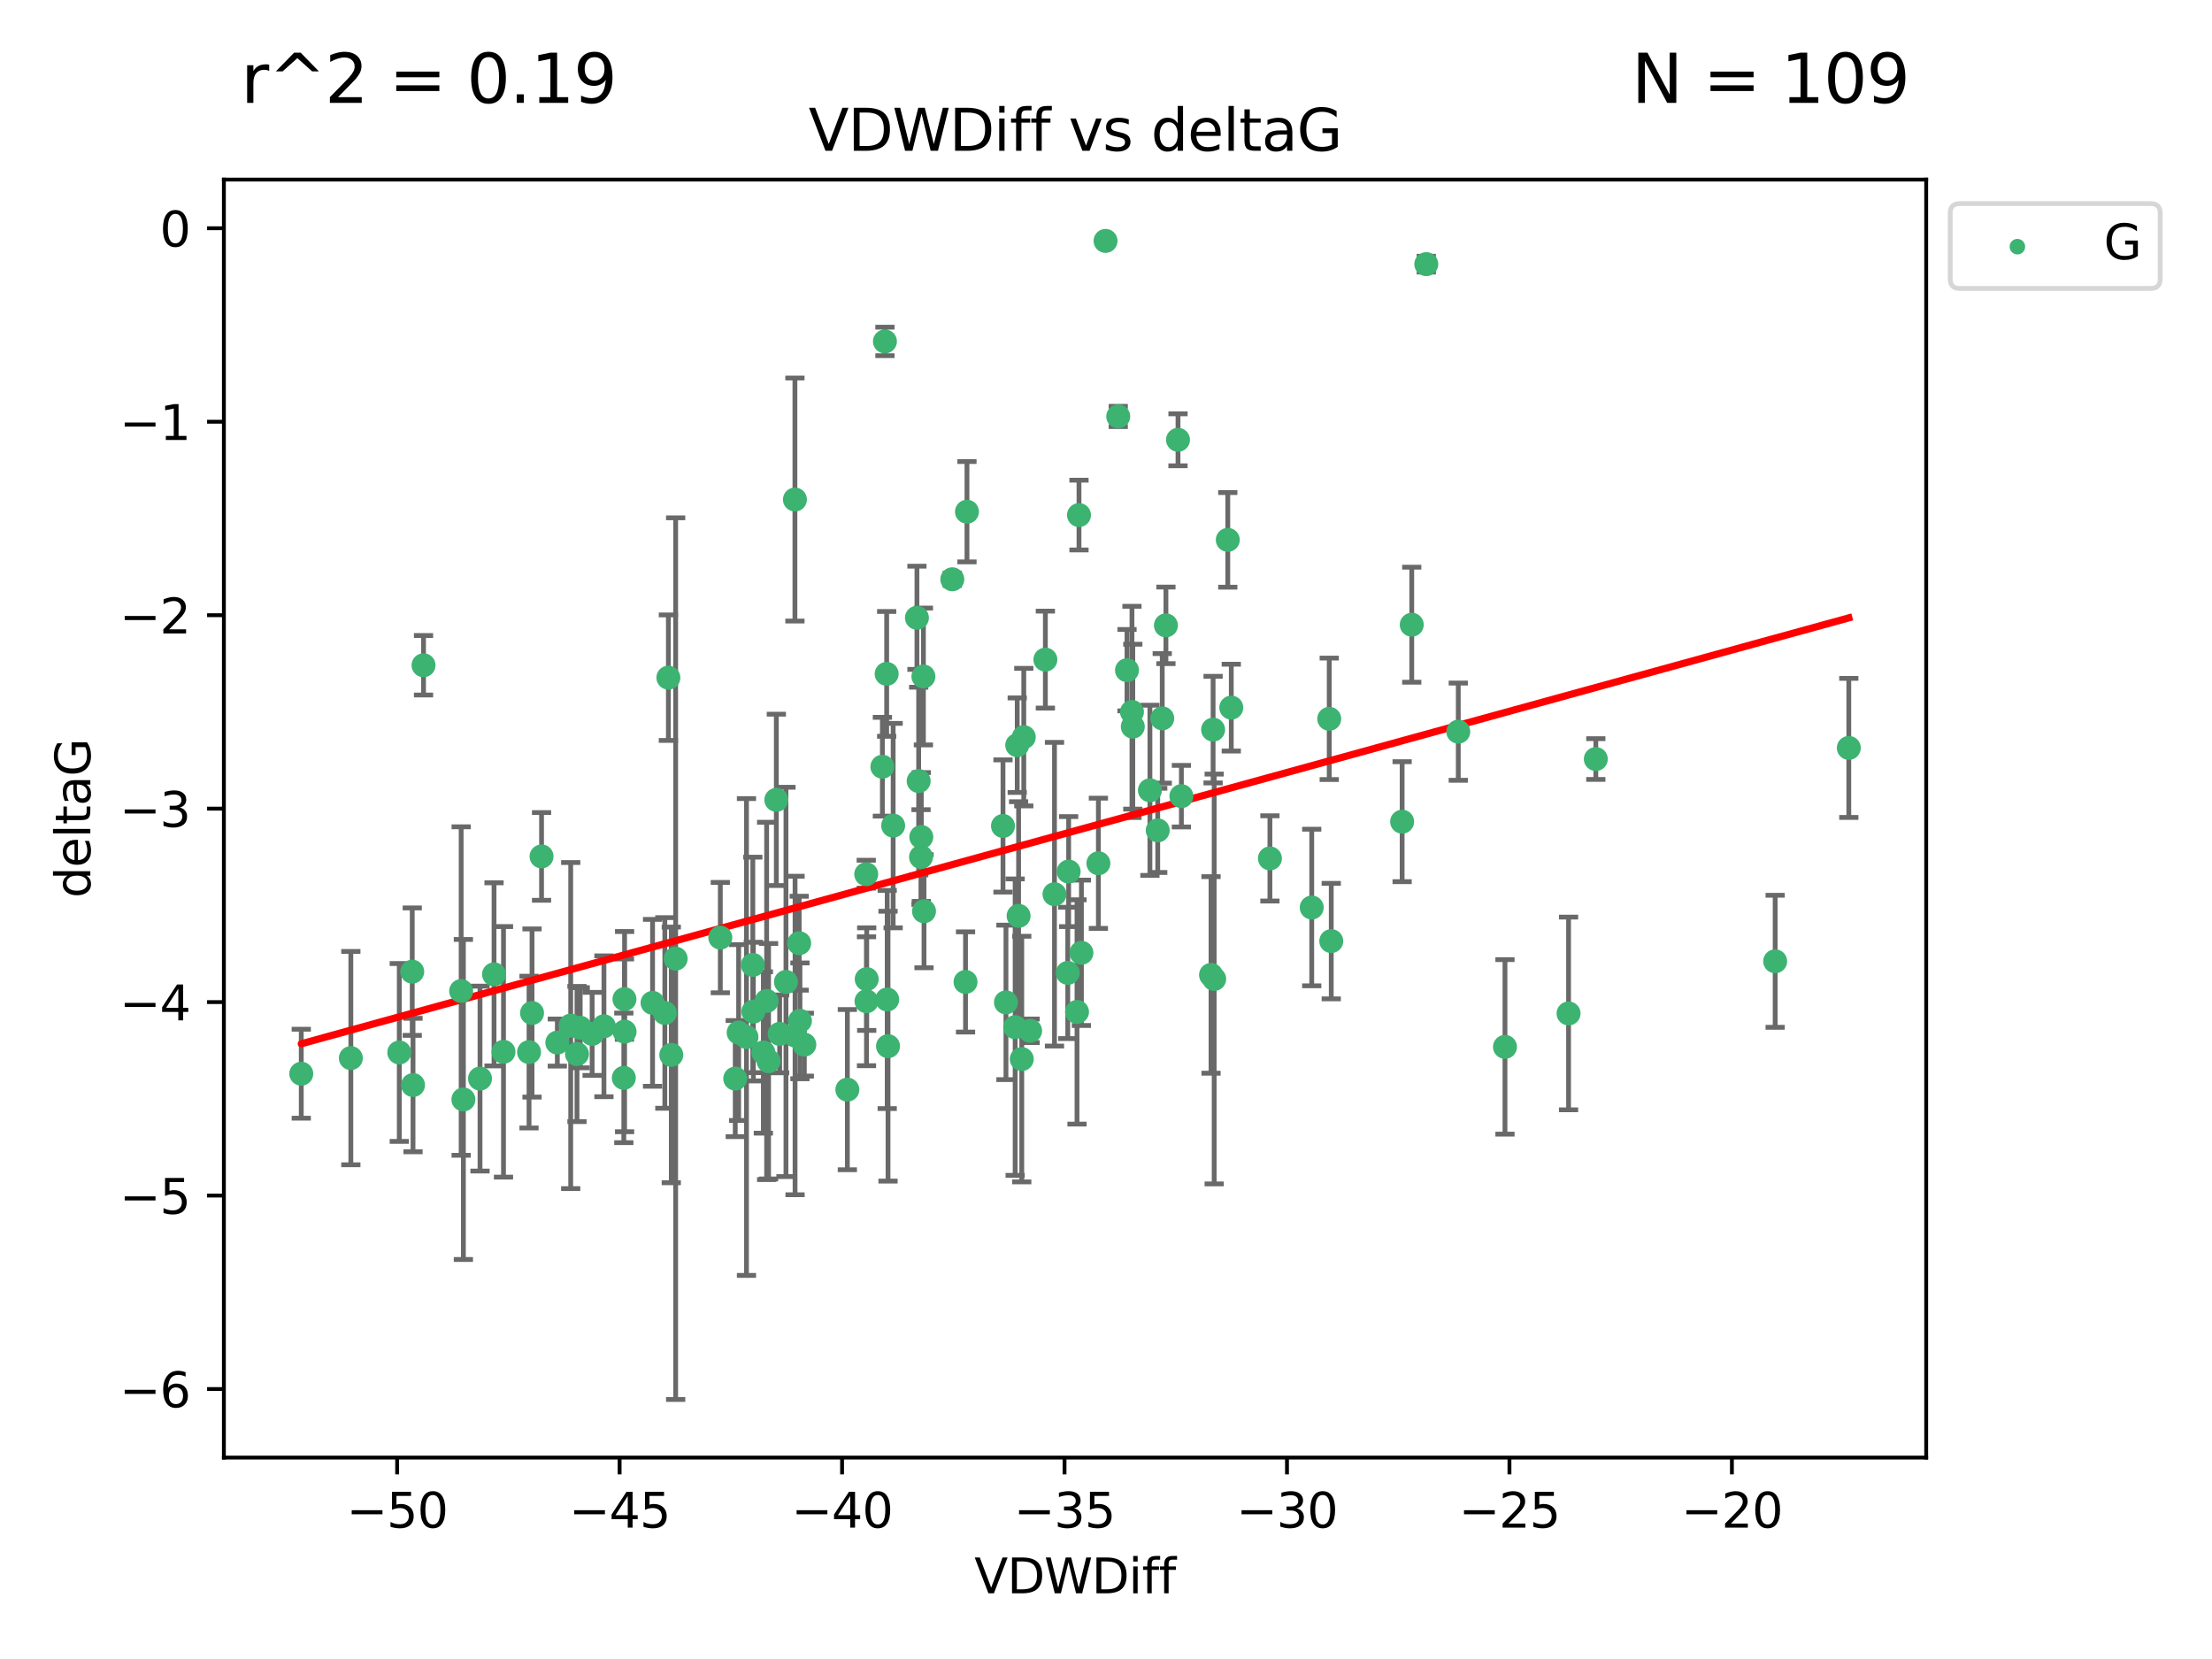 <?xml version="1.0" encoding="utf-8" standalone="no"?>
<!DOCTYPE svg PUBLIC "-//W3C//DTD SVG 1.1//EN"
  "http://www.w3.org/Graphics/SVG/1.1/DTD/svg11.dtd">
<svg xmlns:xlink="http://www.w3.org/1999/xlink" width="460.8pt" height="345.6pt" viewBox="0 0 460.8 345.6" xmlns="http://www.w3.org/2000/svg" version="1.1">
 <defs>
  <style type="text/css">*{stroke-linejoin: round; stroke-linecap: butt}</style>
 </defs>
 <g id="figure_1">
  <g id="patch_1">
   <path d="M 0 345.6 
L 460.8 345.6 
L 460.8 0 
L 0 0 
z
" style="fill: #ffffff"/>
  </g>
  <g id="axes_1">
   <g id="patch_2">
    <path d="M 46.64 303.64 
L 401.26 303.64 
L 401.26 37.411 
L 46.64 37.411 
z
" style="fill: #ffffff"/>
   </g>
   <g id="PathCollection_1">
    <defs>
     <path id="mef4289d994" d="M 0 1.118 
C 0.297 1.118 0.581 1 0.791 0.791 
C 1 0.581 1.118 0.297 1.118 0 
C 1.118 -0.297 1 -0.581 0.791 -0.791 
C 0.581 -1 0.297 -1.118 0 -1.118 
C -0.297 -1.118 -0.581 -1 -0.791 -0.791 
C -1 -0.581 -1.118 -0.297 -1.118 0 
C -1.118 0.297 -1 0.581 -0.791 0.791 
C -0.581 1 -0.297 1.118 0 1.118 
z
" style="stroke: #3cb371"/>
    </defs>
    <g clip-path="url(#p1e0afd6f22)">
     <use xlink:href="#mef4289d994" x="99.995" y="224.69" style="fill: #3cb371; stroke: #3cb371"/>
     <use xlink:href="#mef4289d994" x="83.178" y="219.25" style="fill: #3cb371; stroke: #3cb371"/>
     <use xlink:href="#mef4289d994" x="112.815" y="178.41" style="fill: #3cb371; stroke: #3cb371"/>
     <use xlink:href="#mef4289d994" x="123.352" y="215.378" style="fill: #3cb371; stroke: #3cb371"/>
     <use xlink:href="#mef4289d994" x="156.825" y="201.007" style="fill: #3cb371; stroke: #3cb371"/>
     <use xlink:href="#mef4289d994" x="85.877" y="202.412" style="fill: #3cb371; stroke: #3cb371"/>
     <use xlink:href="#mef4289d994" x="129.952" y="224.538" style="fill: #3cb371; stroke: #3cb371"/>
     <use xlink:href="#mef4289d994" x="130.111" y="214.904" style="fill: #3cb371; stroke: #3cb371"/>
     <use xlink:href="#mef4289d994" x="162.416" y="215.377" style="fill: #3cb371; stroke: #3cb371"/>
     <use xlink:href="#mef4289d994" x="125.811" y="213.795" style="fill: #3cb371; stroke: #3cb371"/>
     <use xlink:href="#mef4289d994" x="180.551" y="203.97" style="fill: #3cb371; stroke: #3cb371"/>
     <use xlink:href="#mef4289d994" x="161.725" y="166.625" style="fill: #3cb371; stroke: #3cb371"/>
     <use xlink:href="#mef4289d994" x="62.759" y="223.675" style="fill: #3cb371; stroke: #3cb371"/>
     <use xlink:href="#mef4289d994" x="159.019" y="219.248" style="fill: #3cb371; stroke: #3cb371"/>
     <use xlink:href="#mef4289d994" x="102.915" y="202.973" style="fill: #3cb371; stroke: #3cb371"/>
     <use xlink:href="#mef4289d994" x="104.887" y="219.117" style="fill: #3cb371; stroke: #3cb371"/>
     <use xlink:href="#mef4289d994" x="153.873" y="215.103" style="fill: #3cb371; stroke: #3cb371"/>
     <use xlink:href="#mef4289d994" x="155.503" y="216.027" style="fill: #3cb371; stroke: #3cb371"/>
     <use xlink:href="#mef4289d994" x="96.067" y="206.453" style="fill: #3cb371; stroke: #3cb371"/>
     <use xlink:href="#mef4289d994" x="86.038" y="226.033" style="fill: #3cb371; stroke: #3cb371"/>
     <use xlink:href="#mef4289d994" x="110.207" y="219.172" style="fill: #3cb371; stroke: #3cb371"/>
     <use xlink:href="#mef4289d994" x="118.89" y="213.643" style="fill: #3cb371; stroke: #3cb371"/>
     <use xlink:href="#mef4289d994" x="120.197" y="219.571" style="fill: #3cb371; stroke: #3cb371"/>
     <use xlink:href="#mef4289d994" x="96.533" y="229.041" style="fill: #3cb371; stroke: #3cb371"/>
     <use xlink:href="#mef4289d994" x="184.992" y="217.936" style="fill: #3cb371; stroke: #3cb371"/>
     <use xlink:href="#mef4289d994" x="73.088" y="220.421" style="fill: #3cb371; stroke: #3cb371"/>
     <use xlink:href="#mef4289d994" x="120.868" y="214.099" style="fill: #3cb371; stroke: #3cb371"/>
     <use xlink:href="#mef4289d994" x="156.937" y="210.733" style="fill: #3cb371; stroke: #3cb371"/>
     <use xlink:href="#mef4289d994" x="159.703" y="208.513" style="fill: #3cb371; stroke: #3cb371"/>
     <use xlink:href="#mef4289d994" x="165.598" y="104.062" style="fill: #3cb371; stroke: #3cb371"/>
     <use xlink:href="#mef4289d994" x="176.519" y="226.994" style="fill: #3cb371; stroke: #3cb371"/>
     <use xlink:href="#mef4289d994" x="214.592" y="214.736" style="fill: #3cb371; stroke: #3cb371"/>
     <use xlink:href="#mef4289d994" x="138.496" y="211.011" style="fill: #3cb371; stroke: #3cb371"/>
     <use xlink:href="#mef4289d994" x="165.626" y="215.715" style="fill: #3cb371; stroke: #3cb371"/>
     <use xlink:href="#mef4289d994" x="212.851" y="220.627" style="fill: #3cb371; stroke: #3cb371"/>
     <use xlink:href="#mef4289d994" x="140.752" y="199.706" style="fill: #3cb371; stroke: #3cb371"/>
     <use xlink:href="#mef4289d994" x="150.054" y="195.321" style="fill: #3cb371; stroke: #3cb371"/>
     <use xlink:href="#mef4289d994" x="211.475" y="213.976" style="fill: #3cb371; stroke: #3cb371"/>
     <use xlink:href="#mef4289d994" x="167.556" y="217.615" style="fill: #3cb371; stroke: #3cb371"/>
     <use xlink:href="#mef4289d994" x="135.941" y="208.91" style="fill: #3cb371; stroke: #3cb371"/>
     <use xlink:href="#mef4289d994" x="273.258" y="189.054" style="fill: #3cb371; stroke: #3cb371"/>
     <use xlink:href="#mef4289d994" x="228.815" y="179.836" style="fill: #3cb371; stroke: #3cb371"/>
     <use xlink:href="#mef4289d994" x="153.164" y="224.692" style="fill: #3cb371; stroke: #3cb371"/>
     <use xlink:href="#mef4289d994" x="88.229" y="138.586" style="fill: #3cb371; stroke: #3cb371"/>
     <use xlink:href="#mef4289d994" x="191.867" y="178.535" style="fill: #3cb371; stroke: #3cb371"/>
     <use xlink:href="#mef4289d994" x="139.235" y="141.169" style="fill: #3cb371; stroke: #3cb371"/>
     <use xlink:href="#mef4289d994" x="160.107" y="221.075" style="fill: #3cb371; stroke: #3cb371"/>
     <use xlink:href="#mef4289d994" x="166.645" y="212.658" style="fill: #3cb371; stroke: #3cb371"/>
     <use xlink:href="#mef4289d994" x="139.841" y="219.754" style="fill: #3cb371; stroke: #3cb371"/>
     <use xlink:href="#mef4289d994" x="110.831" y="211.028" style="fill: #3cb371; stroke: #3cb371"/>
     <use xlink:href="#mef4289d994" x="116.102" y="217.186" style="fill: #3cb371; stroke: #3cb371"/>
     <use xlink:href="#mef4289d994" x="191.376" y="162.707" style="fill: #3cb371; stroke: #3cb371"/>
     <use xlink:href="#mef4289d994" x="222.436" y="202.673" style="fill: #3cb371; stroke: #3cb371"/>
     <use xlink:href="#mef4289d994" x="184.349" y="71.124" style="fill: #3cb371; stroke: #3cb371"/>
     <use xlink:href="#mef4289d994" x="184.821" y="208.213" style="fill: #3cb371; stroke: #3cb371"/>
     <use xlink:href="#mef4289d994" x="225.277" y="198.486" style="fill: #3cb371; stroke: #3cb371"/>
     <use xlink:href="#mef4289d994" x="130.086" y="208.135" style="fill: #3cb371; stroke: #3cb371"/>
     <use xlink:href="#mef4289d994" x="219.67" y="186.282" style="fill: #3cb371; stroke: #3cb371"/>
     <use xlink:href="#mef4289d994" x="264.547" y="178.821" style="fill: #3cb371; stroke: #3cb371"/>
     <use xlink:href="#mef4289d994" x="201.137" y="204.556" style="fill: #3cb371; stroke: #3cb371"/>
     <use xlink:href="#mef4289d994" x="242.883" y="130.275" style="fill: #3cb371; stroke: #3cb371"/>
     <use xlink:href="#mef4289d994" x="224.773" y="107.299" style="fill: #3cb371; stroke: #3cb371"/>
     <use xlink:href="#mef4289d994" x="201.438" y="106.6" style="fill: #3cb371; stroke: #3cb371"/>
     <use xlink:href="#mef4289d994" x="209.559" y="208.813" style="fill: #3cb371; stroke: #3cb371"/>
     <use xlink:href="#mef4289d994" x="166.485" y="196.485" style="fill: #3cb371; stroke: #3cb371"/>
     <use xlink:href="#mef4289d994" x="211.907" y="155.236" style="fill: #3cb371; stroke: #3cb371"/>
     <use xlink:href="#mef4289d994" x="239.548" y="164.637" style="fill: #3cb371; stroke: #3cb371"/>
     <use xlink:href="#mef4289d994" x="163.731" y="204.555" style="fill: #3cb371; stroke: #3cb371"/>
     <use xlink:href="#mef4289d994" x="198.382" y="120.674" style="fill: #3cb371; stroke: #3cb371"/>
     <use xlink:href="#mef4289d994" x="180.452" y="182.113" style="fill: #3cb371; stroke: #3cb371"/>
     <use xlink:href="#mef4289d994" x="235.81" y="148.305" style="fill: #3cb371; stroke: #3cb371"/>
     <use xlink:href="#mef4289d994" x="184.709" y="140.38" style="fill: #3cb371; stroke: #3cb371"/>
     <use xlink:href="#mef4289d994" x="213.273" y="153.556" style="fill: #3cb371; stroke: #3cb371"/>
     <use xlink:href="#mef4289d994" x="246.105" y="165.856" style="fill: #3cb371; stroke: #3cb371"/>
     <use xlink:href="#mef4289d994" x="183.817" y="159.723" style="fill: #3cb371; stroke: #3cb371"/>
     <use xlink:href="#mef4289d994" x="234.775" y="139.612" style="fill: #3cb371; stroke: #3cb371"/>
     <use xlink:href="#mef4289d994" x="208.941" y="172.064" style="fill: #3cb371; stroke: #3cb371"/>
     <use xlink:href="#mef4289d994" x="252.711" y="151.994" style="fill: #3cb371; stroke: #3cb371"/>
     <use xlink:href="#mef4289d994" x="212.193" y="190.788" style="fill: #3cb371; stroke: #3cb371"/>
     <use xlink:href="#mef4289d994" x="224.362" y="210.803" style="fill: #3cb371; stroke: #3cb371"/>
     <use xlink:href="#mef4289d994" x="252.937" y="203.939" style="fill: #3cb371; stroke: #3cb371"/>
     <use xlink:href="#mef4289d994" x="180.508" y="208.579" style="fill: #3cb371; stroke: #3cb371"/>
     <use xlink:href="#mef4289d994" x="191.922" y="174.361" style="fill: #3cb371; stroke: #3cb371"/>
     <use xlink:href="#mef4289d994" x="222.618" y="181.565" style="fill: #3cb371; stroke: #3cb371"/>
     <use xlink:href="#mef4289d994" x="186.059" y="171.987" style="fill: #3cb371; stroke: #3cb371"/>
     <use xlink:href="#mef4289d994" x="276.904" y="149.745" style="fill: #3cb371; stroke: #3cb371"/>
     <use xlink:href="#mef4289d994" x="192.364" y="140.924" style="fill: #3cb371; stroke: #3cb371"/>
     <use xlink:href="#mef4289d994" x="192.488" y="189.827" style="fill: #3cb371; stroke: #3cb371"/>
     <use xlink:href="#mef4289d994" x="242.116" y="149.648" style="fill: #3cb371; stroke: #3cb371"/>
     <use xlink:href="#mef4289d994" x="297.121" y="55.023" style="fill: #3cb371; stroke: #3cb371"/>
     <use xlink:href="#mef4289d994" x="191.015" y="128.696" style="fill: #3cb371; stroke: #3cb371"/>
     <use xlink:href="#mef4289d994" x="241.176" y="172.984" style="fill: #3cb371; stroke: #3cb371"/>
     <use xlink:href="#mef4289d994" x="277.324" y="196.048" style="fill: #3cb371; stroke: #3cb371"/>
     <use xlink:href="#mef4289d994" x="255.77" y="112.465" style="fill: #3cb371; stroke: #3cb371"/>
     <use xlink:href="#mef4289d994" x="230.304" y="50.185" style="fill: #3cb371; stroke: #3cb371"/>
     <use xlink:href="#mef4289d994" x="294.093" y="130.139" style="fill: #3cb371; stroke: #3cb371"/>
     <use xlink:href="#mef4289d994" x="326.759" y="211.12" style="fill: #3cb371; stroke: #3cb371"/>
     <use xlink:href="#mef4289d994" x="303.785" y="152.419" style="fill: #3cb371; stroke: #3cb371"/>
     <use xlink:href="#mef4289d994" x="292.09" y="171.172" style="fill: #3cb371; stroke: #3cb371"/>
     <use xlink:href="#mef4289d994" x="332.438" y="158.121" style="fill: #3cb371; stroke: #3cb371"/>
     <use xlink:href="#mef4289d994" x="252.279" y="203.091" style="fill: #3cb371; stroke: #3cb371"/>
     <use xlink:href="#mef4289d994" x="313.515" y="218.085" style="fill: #3cb371; stroke: #3cb371"/>
     <use xlink:href="#mef4289d994" x="217.77" y="137.408" style="fill: #3cb371; stroke: #3cb371"/>
     <use xlink:href="#mef4289d994" x="232.949" y="86.751" style="fill: #3cb371; stroke: #3cb371"/>
     <use xlink:href="#mef4289d994" x="369.799" y="200.254" style="fill: #3cb371; stroke: #3cb371"/>
     <use xlink:href="#mef4289d994" x="235.983" y="151.374" style="fill: #3cb371; stroke: #3cb371"/>
     <use xlink:href="#mef4289d994" x="256.498" y="147.408" style="fill: #3cb371; stroke: #3cb371"/>
     <use xlink:href="#mef4289d994" x="245.4" y="91.62" style="fill: #3cb371; stroke: #3cb371"/>
     <use xlink:href="#mef4289d994" x="385.141" y="155.804" style="fill: #3cb371; stroke: #3cb371"/>
    </g>
   </g>
   <g id="matplotlib.axis_1">
    <g id="xtick_1">
     <g id="line2d_1">
      <defs>
       <path id="mebdb44692d" d="M 0 0 
L 0 3.5 
" style="stroke: #000000; stroke-width: 0.8"/>
      </defs>
      <g>
       <use xlink:href="#mebdb44692d" x="82.734" y="303.64" style="stroke: #000000; stroke-width: 0.8"/>
      </g>
     </g>
     <g id="text_1">
      <!-- −50 -->
      <g transform="translate(72.181 318.238)scale(0.1 -0.1)">
       <defs>
        <path id="DejaVuSans-2212" d="M 678 2272 
L 4684 2272 
L 4684 1741 
L 678 1741 
L 678 2272 
z
" transform="scale(0.016)"/>
        <path id="DejaVuSans-35" d="M 691 4666 
L 3169 4666 
L 3169 4134 
L 1269 4134 
L 1269 2991 
Q 1406 3038 1543 3061 
Q 1681 3084 1819 3084 
Q 2600 3084 3056 2656 
Q 3513 2228 3513 1497 
Q 3513 744 3044 326 
Q 2575 -91 1722 -91 
Q 1428 -91 1123 -41 
Q 819 9 494 109 
L 494 744 
Q 775 591 1075 516 
Q 1375 441 1709 441 
Q 2250 441 2565 725 
Q 2881 1009 2881 1497 
Q 2881 1984 2565 2268 
Q 2250 2553 1709 2553 
Q 1456 2553 1204 2497 
Q 953 2441 691 2322 
L 691 4666 
z
" transform="scale(0.016)"/>
        <path id="DejaVuSans-30" d="M 2034 4250 
Q 1547 4250 1301 3770 
Q 1056 3291 1056 2328 
Q 1056 1369 1301 889 
Q 1547 409 2034 409 
Q 2525 409 2770 889 
Q 3016 1369 3016 2328 
Q 3016 3291 2770 3770 
Q 2525 4250 2034 4250 
z
M 2034 4750 
Q 2819 4750 3233 4129 
Q 3647 3509 3647 2328 
Q 3647 1150 3233 529 
Q 2819 -91 2034 -91 
Q 1250 -91 836 529 
Q 422 1150 422 2328 
Q 422 3509 836 4129 
Q 1250 4750 2034 4750 
z
" transform="scale(0.016)"/>
       </defs>
       <use xlink:href="#DejaVuSans-2212"/>
       <use xlink:href="#DejaVuSans-35" x="83.789"/>
       <use xlink:href="#DejaVuSans-30" x="147.412"/>
      </g>
     </g>
    </g>
    <g id="xtick_2">
     <g id="line2d_2">
      <g>
       <use xlink:href="#mebdb44692d" x="129.076" y="303.64" style="stroke: #000000; stroke-width: 0.8"/>
      </g>
     </g>
     <g id="text_2">
      <!-- −45 -->
      <g transform="translate(118.524 318.238)scale(0.1 -0.1)">
       <defs>
        <path id="DejaVuSans-34" d="M 2419 4116 
L 825 1625 
L 2419 1625 
L 2419 4116 
z
M 2253 4666 
L 3047 4666 
L 3047 1625 
L 3713 1625 
L 3713 1100 
L 3047 1100 
L 3047 0 
L 2419 0 
L 2419 1100 
L 313 1100 
L 313 1709 
L 2253 4666 
z
" transform="scale(0.016)"/>
       </defs>
       <use xlink:href="#DejaVuSans-2212"/>
       <use xlink:href="#DejaVuSans-34" x="83.789"/>
       <use xlink:href="#DejaVuSans-35" x="147.412"/>
      </g>
     </g>
    </g>
    <g id="xtick_3">
     <g id="line2d_3">
      <g>
       <use xlink:href="#mebdb44692d" x="175.418" y="303.64" style="stroke: #000000; stroke-width: 0.8"/>
      </g>
     </g>
     <g id="text_3">
      <!-- −40 -->
      <g transform="translate(164.866 318.238)scale(0.1 -0.1)">
       <use xlink:href="#DejaVuSans-2212"/>
       <use xlink:href="#DejaVuSans-34" x="83.789"/>
       <use xlink:href="#DejaVuSans-30" x="147.412"/>
      </g>
     </g>
    </g>
    <g id="xtick_4">
     <g id="line2d_4">
      <g>
       <use xlink:href="#mebdb44692d" x="221.761" y="303.64" style="stroke: #000000; stroke-width: 0.8"/>
      </g>
     </g>
     <g id="text_4">
      <!-- −35 -->
      <g transform="translate(211.208 318.238)scale(0.1 -0.1)">
       <defs>
        <path id="DejaVuSans-33" d="M 2597 2516 
Q 3050 2419 3304 2112 
Q 3559 1806 3559 1356 
Q 3559 666 3084 287 
Q 2609 -91 1734 -91 
Q 1441 -91 1130 -33 
Q 819 25 488 141 
L 488 750 
Q 750 597 1062 519 
Q 1375 441 1716 441 
Q 2309 441 2620 675 
Q 2931 909 2931 1356 
Q 2931 1769 2642 2001 
Q 2353 2234 1838 2234 
L 1294 2234 
L 1294 2753 
L 1863 2753 
Q 2328 2753 2575 2939 
Q 2822 3125 2822 3475 
Q 2822 3834 2567 4026 
Q 2313 4219 1838 4219 
Q 1578 4219 1281 4162 
Q 984 4106 628 3988 
L 628 4550 
Q 988 4650 1302 4700 
Q 1616 4750 1894 4750 
Q 2613 4750 3031 4423 
Q 3450 4097 3450 3541 
Q 3450 3153 3228 2886 
Q 3006 2619 2597 2516 
z
" transform="scale(0.016)"/>
       </defs>
       <use xlink:href="#DejaVuSans-2212"/>
       <use xlink:href="#DejaVuSans-33" x="83.789"/>
       <use xlink:href="#DejaVuSans-35" x="147.412"/>
      </g>
     </g>
    </g>
    <g id="xtick_5">
     <g id="line2d_5">
      <g>
       <use xlink:href="#mebdb44692d" x="268.103" y="303.64" style="stroke: #000000; stroke-width: 0.8"/>
      </g>
     </g>
     <g id="text_5">
      <!-- −30 -->
      <g transform="translate(257.551 318.238)scale(0.1 -0.1)">
       <use xlink:href="#DejaVuSans-2212"/>
       <use xlink:href="#DejaVuSans-33" x="83.789"/>
       <use xlink:href="#DejaVuSans-30" x="147.412"/>
      </g>
     </g>
    </g>
    <g id="xtick_6">
     <g id="line2d_6">
      <g>
       <use xlink:href="#mebdb44692d" x="314.446" y="303.64" style="stroke: #000000; stroke-width: 0.8"/>
      </g>
     </g>
     <g id="text_6">
      <!-- −25 -->
      <g transform="translate(303.893 318.238)scale(0.1 -0.1)">
       <defs>
        <path id="DejaVuSans-32" d="M 1228 531 
L 3431 531 
L 3431 0 
L 469 0 
L 469 531 
Q 828 903 1448 1529 
Q 2069 2156 2228 2338 
Q 2531 2678 2651 2914 
Q 2772 3150 2772 3378 
Q 2772 3750 2511 3984 
Q 2250 4219 1831 4219 
Q 1534 4219 1204 4116 
Q 875 4013 500 3803 
L 500 4441 
Q 881 4594 1212 4672 
Q 1544 4750 1819 4750 
Q 2544 4750 2975 4387 
Q 3406 4025 3406 3419 
Q 3406 3131 3298 2873 
Q 3191 2616 2906 2266 
Q 2828 2175 2409 1742 
Q 1991 1309 1228 531 
z
" transform="scale(0.016)"/>
       </defs>
       <use xlink:href="#DejaVuSans-2212"/>
       <use xlink:href="#DejaVuSans-32" x="83.789"/>
       <use xlink:href="#DejaVuSans-35" x="147.412"/>
      </g>
     </g>
    </g>
    <g id="xtick_7">
     <g id="line2d_7">
      <g>
       <use xlink:href="#mebdb44692d" x="360.788" y="303.64" style="stroke: #000000; stroke-width: 0.8"/>
      </g>
     </g>
     <g id="text_7">
      <!-- −20 -->
      <g transform="translate(350.236 318.238)scale(0.1 -0.1)">
       <use xlink:href="#DejaVuSans-2212"/>
       <use xlink:href="#DejaVuSans-32" x="83.789"/>
       <use xlink:href="#DejaVuSans-30" x="147.412"/>
      </g>
     </g>
    </g>
    <g id="text_8">
     <!-- VDWDiff -->
     <g transform="translate(202.977 331.917)scale(0.1 -0.1)">
      <defs>
       <path id="DejaVuSans-56" d="M 1831 0 
L 50 4666 
L 709 4666 
L 2188 738 
L 3669 4666 
L 4325 4666 
L 2547 0 
L 1831 0 
z
" transform="scale(0.016)"/>
       <path id="DejaVuSans-44" d="M 1259 4147 
L 1259 519 
L 2022 519 
Q 2988 519 3436 956 
Q 3884 1394 3884 2338 
Q 3884 3275 3436 3711 
Q 2988 4147 2022 4147 
L 1259 4147 
z
M 628 4666 
L 1925 4666 
Q 3281 4666 3915 4102 
Q 4550 3538 4550 2338 
Q 4550 1131 3912 565 
Q 3275 0 1925 0 
L 628 0 
L 628 4666 
z
" transform="scale(0.016)"/>
       <path id="DejaVuSans-57" d="M 213 4666 
L 850 4666 
L 1831 722 
L 2809 4666 
L 3519 4666 
L 4500 722 
L 5478 4666 
L 6119 4666 
L 4947 0 
L 4153 0 
L 3169 4050 
L 2175 0 
L 1381 0 
L 213 4666 
z
" transform="scale(0.016)"/>
       <path id="DejaVuSans-69" d="M 603 3500 
L 1178 3500 
L 1178 0 
L 603 0 
L 603 3500 
z
M 603 4863 
L 1178 4863 
L 1178 4134 
L 603 4134 
L 603 4863 
z
" transform="scale(0.016)"/>
       <path id="DejaVuSans-66" d="M 2375 4863 
L 2375 4384 
L 1825 4384 
Q 1516 4384 1395 4259 
Q 1275 4134 1275 3809 
L 1275 3500 
L 2222 3500 
L 2222 3053 
L 1275 3053 
L 1275 0 
L 697 0 
L 697 3053 
L 147 3053 
L 147 3500 
L 697 3500 
L 697 3744 
Q 697 4328 969 4595 
Q 1241 4863 1831 4863 
L 2375 4863 
z
" transform="scale(0.016)"/>
      </defs>
      <use xlink:href="#DejaVuSans-56"/>
      <use xlink:href="#DejaVuSans-44" x="68.408"/>
      <use xlink:href="#DejaVuSans-57" x="145.41"/>
      <use xlink:href="#DejaVuSans-44" x="244.287"/>
      <use xlink:href="#DejaVuSans-69" x="321.289"/>
      <use xlink:href="#DejaVuSans-66" x="349.072"/>
      <use xlink:href="#DejaVuSans-66" x="384.277"/>
     </g>
    </g>
   </g>
   <g id="matplotlib.axis_2">
    <g id="ytick_1">
     <g id="line2d_8">
      <defs>
       <path id="m2ec06958fa" d="M 0 0 
L -3.5 0 
" style="stroke: #000000; stroke-width: 0.8"/>
      </defs>
      <g>
       <use xlink:href="#m2ec06958fa" x="46.64" y="289.36" style="stroke: #000000; stroke-width: 0.8"/>
      </g>
     </g>
     <g id="text_9">
      <!-- −6 -->
      <g transform="translate(24.898 293.159)scale(0.1 -0.1)">
       <defs>
        <path id="DejaVuSans-36" d="M 2113 2584 
Q 1688 2584 1439 2293 
Q 1191 2003 1191 1497 
Q 1191 994 1439 701 
Q 1688 409 2113 409 
Q 2538 409 2786 701 
Q 3034 994 3034 1497 
Q 3034 2003 2786 2293 
Q 2538 2584 2113 2584 
z
M 3366 4563 
L 3366 3988 
Q 3128 4100 2886 4159 
Q 2644 4219 2406 4219 
Q 1781 4219 1451 3797 
Q 1122 3375 1075 2522 
Q 1259 2794 1537 2939 
Q 1816 3084 2150 3084 
Q 2853 3084 3261 2657 
Q 3669 2231 3669 1497 
Q 3669 778 3244 343 
Q 2819 -91 2113 -91 
Q 1303 -91 875 529 
Q 447 1150 447 2328 
Q 447 3434 972 4092 
Q 1497 4750 2381 4750 
Q 2619 4750 2861 4703 
Q 3103 4656 3366 4563 
z
" transform="scale(0.016)"/>
       </defs>
       <use xlink:href="#DejaVuSans-2212"/>
       <use xlink:href="#DejaVuSans-36" x="83.789"/>
      </g>
     </g>
    </g>
    <g id="ytick_2">
     <g id="line2d_9">
      <g>
       <use xlink:href="#m2ec06958fa" x="46.64" y="249.059" style="stroke: #000000; stroke-width: 0.8"/>
      </g>
     </g>
     <g id="text_10">
      <!-- −5 -->
      <g transform="translate(24.898 252.858)scale(0.1 -0.1)">
       <use xlink:href="#DejaVuSans-2212"/>
       <use xlink:href="#DejaVuSans-35" x="83.789"/>
      </g>
     </g>
    </g>
    <g id="ytick_3">
     <g id="line2d_10">
      <g>
       <use xlink:href="#m2ec06958fa" x="46.64" y="208.758" style="stroke: #000000; stroke-width: 0.8"/>
      </g>
     </g>
     <g id="text_11">
      <!-- −4 -->
      <g transform="translate(24.898 212.557)scale(0.1 -0.1)">
       <use xlink:href="#DejaVuSans-2212"/>
       <use xlink:href="#DejaVuSans-34" x="83.789"/>
      </g>
     </g>
    </g>
    <g id="ytick_4">
     <g id="line2d_11">
      <g>
       <use xlink:href="#m2ec06958fa" x="46.64" y="168.457" style="stroke: #000000; stroke-width: 0.8"/>
      </g>
     </g>
     <g id="text_12">
      <!-- −3 -->
      <g transform="translate(24.898 172.256)scale(0.1 -0.1)">
       <use xlink:href="#DejaVuSans-2212"/>
       <use xlink:href="#DejaVuSans-33" x="83.789"/>
      </g>
     </g>
    </g>
    <g id="ytick_5">
     <g id="line2d_12">
      <g>
       <use xlink:href="#m2ec06958fa" x="46.64" y="128.155" style="stroke: #000000; stroke-width: 0.8"/>
      </g>
     </g>
     <g id="text_13">
      <!-- −2 -->
      <g transform="translate(24.898 131.955)scale(0.1 -0.1)">
       <use xlink:href="#DejaVuSans-2212"/>
       <use xlink:href="#DejaVuSans-32" x="83.789"/>
      </g>
     </g>
    </g>
    <g id="ytick_6">
     <g id="line2d_13">
      <g>
       <use xlink:href="#m2ec06958fa" x="46.64" y="87.854" style="stroke: #000000; stroke-width: 0.8"/>
      </g>
     </g>
     <g id="text_14">
      <!-- −1 -->
      <g transform="translate(24.898 91.653)scale(0.1 -0.1)">
       <defs>
        <path id="DejaVuSans-31" d="M 794 531 
L 1825 531 
L 1825 4091 
L 703 3866 
L 703 4441 
L 1819 4666 
L 2450 4666 
L 2450 531 
L 3481 531 
L 3481 0 
L 794 0 
L 794 531 
z
" transform="scale(0.016)"/>
       </defs>
       <use xlink:href="#DejaVuSans-2212"/>
       <use xlink:href="#DejaVuSans-31" x="83.789"/>
      </g>
     </g>
    </g>
    <g id="ytick_7">
     <g id="line2d_14">
      <g>
       <use xlink:href="#m2ec06958fa" x="46.64" y="47.553" style="stroke: #000000; stroke-width: 0.8"/>
      </g>
     </g>
     <g id="text_15">
      <!-- 0 -->
      <g transform="translate(33.278 51.352)scale(0.1 -0.1)">
       <use xlink:href="#DejaVuSans-30"/>
      </g>
     </g>
    </g>
    <g id="text_16">
     <!-- deltaG -->
     <g transform="translate(18.818 187.064)rotate(-90)scale(0.1 -0.1)">
      <defs>
       <path id="DejaVuSans-64" d="M 2906 2969 
L 2906 4863 
L 3481 4863 
L 3481 0 
L 2906 0 
L 2906 525 
Q 2725 213 2448 61 
Q 2172 -91 1784 -91 
Q 1150 -91 751 415 
Q 353 922 353 1747 
Q 353 2572 751 3078 
Q 1150 3584 1784 3584 
Q 2172 3584 2448 3432 
Q 2725 3281 2906 2969 
z
M 947 1747 
Q 947 1113 1208 752 
Q 1469 391 1925 391 
Q 2381 391 2643 752 
Q 2906 1113 2906 1747 
Q 2906 2381 2643 2742 
Q 2381 3103 1925 3103 
Q 1469 3103 1208 2742 
Q 947 2381 947 1747 
z
" transform="scale(0.016)"/>
       <path id="DejaVuSans-65" d="M 3597 1894 
L 3597 1613 
L 953 1613 
Q 991 1019 1311 708 
Q 1631 397 2203 397 
Q 2534 397 2845 478 
Q 3156 559 3463 722 
L 3463 178 
Q 3153 47 2828 -22 
Q 2503 -91 2169 -91 
Q 1331 -91 842 396 
Q 353 884 353 1716 
Q 353 2575 817 3079 
Q 1281 3584 2069 3584 
Q 2775 3584 3186 3129 
Q 3597 2675 3597 1894 
z
M 3022 2063 
Q 3016 2534 2758 2815 
Q 2500 3097 2075 3097 
Q 1594 3097 1305 2825 
Q 1016 2553 972 2059 
L 3022 2063 
z
" transform="scale(0.016)"/>
       <path id="DejaVuSans-6c" d="M 603 4863 
L 1178 4863 
L 1178 0 
L 603 0 
L 603 4863 
z
" transform="scale(0.016)"/>
       <path id="DejaVuSans-74" d="M 1172 4494 
L 1172 3500 
L 2356 3500 
L 2356 3053 
L 1172 3053 
L 1172 1153 
Q 1172 725 1289 603 
Q 1406 481 1766 481 
L 2356 481 
L 2356 0 
L 1766 0 
Q 1100 0 847 248 
Q 594 497 594 1153 
L 594 3053 
L 172 3053 
L 172 3500 
L 594 3500 
L 594 4494 
L 1172 4494 
z
" transform="scale(0.016)"/>
       <path id="DejaVuSans-61" d="M 2194 1759 
Q 1497 1759 1228 1600 
Q 959 1441 959 1056 
Q 959 750 1161 570 
Q 1363 391 1709 391 
Q 2188 391 2477 730 
Q 2766 1069 2766 1631 
L 2766 1759 
L 2194 1759 
z
M 3341 1997 
L 3341 0 
L 2766 0 
L 2766 531 
Q 2569 213 2275 61 
Q 1981 -91 1556 -91 
Q 1019 -91 701 211 
Q 384 513 384 1019 
Q 384 1609 779 1909 
Q 1175 2209 1959 2209 
L 2766 2209 
L 2766 2266 
Q 2766 2663 2505 2880 
Q 2244 3097 1772 3097 
Q 1472 3097 1187 3025 
Q 903 2953 641 2809 
L 641 3341 
Q 956 3463 1253 3523 
Q 1550 3584 1831 3584 
Q 2591 3584 2966 3190 
Q 3341 2797 3341 1997 
z
" transform="scale(0.016)"/>
       <path id="DejaVuSans-47" d="M 3809 666 
L 3809 1919 
L 2778 1919 
L 2778 2438 
L 4434 2438 
L 4434 434 
Q 4069 175 3628 42 
Q 3188 -91 2688 -91 
Q 1594 -91 976 548 
Q 359 1188 359 2328 
Q 359 3472 976 4111 
Q 1594 4750 2688 4750 
Q 3144 4750 3555 4637 
Q 3966 4525 4313 4306 
L 4313 3634 
Q 3963 3931 3569 4081 
Q 3175 4231 2741 4231 
Q 1884 4231 1454 3753 
Q 1025 3275 1025 2328 
Q 1025 1384 1454 906 
Q 1884 428 2741 428 
Q 3075 428 3337 486 
Q 3600 544 3809 666 
z
" transform="scale(0.016)"/>
      </defs>
      <use xlink:href="#DejaVuSans-64"/>
      <use xlink:href="#DejaVuSans-65" x="63.477"/>
      <use xlink:href="#DejaVuSans-6c" x="125"/>
      <use xlink:href="#DejaVuSans-74" x="152.783"/>
      <use xlink:href="#DejaVuSans-61" x="191.992"/>
      <use xlink:href="#DejaVuSans-47" x="253.271"/>
     </g>
    </g>
   </g>
   <g id="LineCollection_1">
    <path d="M 99.995 243.95 
L 99.995 205.43 
" clip-path="url(#p1e0afd6f22)" style="fill: none; stroke: #696969"/>
    <path d="M 83.178 237.773 
L 83.178 200.726 
" clip-path="url(#p1e0afd6f22)" style="fill: none; stroke: #696969"/>
    <path d="M 112.815 187.546 
L 112.815 169.274 
" clip-path="url(#p1e0afd6f22)" style="fill: none; stroke: #696969"/>
    <path d="M 123.352 224.03 
L 123.352 206.726 
" clip-path="url(#p1e0afd6f22)" style="fill: none; stroke: #696969"/>
    <path d="M 156.825 223.454 
L 156.825 178.56 
" clip-path="url(#p1e0afd6f22)" style="fill: none; stroke: #696969"/>
    <path d="M 85.877 215.686 
L 85.877 189.137 
" clip-path="url(#p1e0afd6f22)" style="fill: none; stroke: #696969"/>
    <path d="M 129.952 238.039 
L 129.952 211.036 
" clip-path="url(#p1e0afd6f22)" style="fill: none; stroke: #696969"/>
    <path d="M 130.111 235.758 
L 130.111 194.05 
" clip-path="url(#p1e0afd6f22)" style="fill: none; stroke: #696969"/>
    <path d="M 162.416 223.49 
L 162.416 207.264 
" clip-path="url(#p1e0afd6f22)" style="fill: none; stroke: #696969"/>
    <path d="M 125.811 228.468 
L 125.811 199.122 
" clip-path="url(#p1e0afd6f22)" style="fill: none; stroke: #696969"/>
    <path d="M 180.551 214.654 
L 180.551 193.286 
" clip-path="url(#p1e0afd6f22)" style="fill: none; stroke: #696969"/>
    <path d="M 161.725 184.475 
L 161.725 148.775 
" clip-path="url(#p1e0afd6f22)" style="fill: none; stroke: #696969"/>
    <path d="M 62.759 232.941 
L 62.759 214.409 
" clip-path="url(#p1e0afd6f22)" style="fill: none; stroke: #696969"/>
    <path d="M 159.019 236.055 
L 159.019 202.44 
" clip-path="url(#p1e0afd6f22)" style="fill: none; stroke: #696969"/>
    <path d="M 102.915 222.047 
L 102.915 183.9 
" clip-path="url(#p1e0afd6f22)" style="fill: none; stroke: #696969"/>
    <path d="M 104.887 245.215 
L 104.887 193.019 
" clip-path="url(#p1e0afd6f22)" style="fill: none; stroke: #696969"/>
    <path d="M 153.873 233.42 
L 153.873 196.786 
" clip-path="url(#p1e0afd6f22)" style="fill: none; stroke: #696969"/>
    <path d="M 155.503 265.691 
L 155.503 166.364 
" clip-path="url(#p1e0afd6f22)" style="fill: none; stroke: #696969"/>
    <path d="M 96.067 240.663 
L 96.067 172.243 
" clip-path="url(#p1e0afd6f22)" style="fill: none; stroke: #696969"/>
    <path d="M 86.038 239.935 
L 86.038 212.13 
" clip-path="url(#p1e0afd6f22)" style="fill: none; stroke: #696969"/>
    <path d="M 110.207 234.98 
L 110.207 203.364 
" clip-path="url(#p1e0afd6f22)" style="fill: none; stroke: #696969"/>
    <path d="M 118.89 247.607 
L 118.89 179.678 
" clip-path="url(#p1e0afd6f22)" style="fill: none; stroke: #696969"/>
    <path d="M 120.197 233.653 
L 120.197 205.49 
" clip-path="url(#p1e0afd6f22)" style="fill: none; stroke: #696969"/>
    <path d="M 96.533 262.375 
L 96.533 195.707 
" clip-path="url(#p1e0afd6f22)" style="fill: none; stroke: #696969"/>
    <path d="M 184.992 246.041 
L 184.992 189.831 
" clip-path="url(#p1e0afd6f22)" style="fill: none; stroke: #696969"/>
    <path d="M 73.088 242.644 
L 73.088 198.198 
" clip-path="url(#p1e0afd6f22)" style="fill: none; stroke: #696969"/>
    <path d="M 120.868 222.446 
L 120.868 205.751 
" clip-path="url(#p1e0afd6f22)" style="fill: none; stroke: #696969"/>
    <path d="M 156.937 225.178 
L 156.937 196.288 
" clip-path="url(#p1e0afd6f22)" style="fill: none; stroke: #696969"/>
    <path d="M 159.703 245.73 
L 159.703 171.297 
" clip-path="url(#p1e0afd6f22)" style="fill: none; stroke: #696969"/>
    <path d="M 165.598 129.377 
L 165.598 78.748 
" clip-path="url(#p1e0afd6f22)" style="fill: none; stroke: #696969"/>
    <path d="M 176.519 243.681 
L 176.519 210.307 
" clip-path="url(#p1e0afd6f22)" style="fill: none; stroke: #696969"/>
    <path d="M 214.592 217.188 
L 214.592 212.284 
" clip-path="url(#p1e0afd6f22)" style="fill: none; stroke: #696969"/>
    <path d="M 138.496 230.867 
L 138.496 191.154 
" clip-path="url(#p1e0afd6f22)" style="fill: none; stroke: #696969"/>
    <path d="M 165.626 248.89 
L 165.626 182.54 
" clip-path="url(#p1e0afd6f22)" style="fill: none; stroke: #696969"/>
    <path d="M 212.851 246.209 
L 212.851 195.044 
" clip-path="url(#p1e0afd6f22)" style="fill: none; stroke: #696969"/>
    <path d="M 140.752 291.539 
L 140.752 107.874 
" clip-path="url(#p1e0afd6f22)" style="fill: none; stroke: #696969"/>
    <path d="M 150.054 206.814 
L 150.054 183.828 
" clip-path="url(#p1e0afd6f22)" style="fill: none; stroke: #696969"/>
    <path d="M 211.475 244.85 
L 211.475 183.101 
" clip-path="url(#p1e0afd6f22)" style="fill: none; stroke: #696969"/>
    <path d="M 167.556 224.17 
L 167.556 211.061 
" clip-path="url(#p1e0afd6f22)" style="fill: none; stroke: #696969"/>
    <path d="M 135.941 226.292 
L 135.941 191.529 
" clip-path="url(#p1e0afd6f22)" style="fill: none; stroke: #696969"/>
    <path d="M 273.258 205.367 
L 273.258 172.741 
" clip-path="url(#p1e0afd6f22)" style="fill: none; stroke: #696969"/>
    <path d="M 228.815 193.4 
L 228.815 166.272 
" clip-path="url(#p1e0afd6f22)" style="fill: none; stroke: #696969"/>
    <path d="M 153.164 236.78 
L 153.164 212.604 
" clip-path="url(#p1e0afd6f22)" style="fill: none; stroke: #696969"/>
    <path d="M 88.229 144.783 
L 88.229 132.39 
" clip-path="url(#p1e0afd6f22)" style="fill: none; stroke: #696969"/>
    <path d="M 191.867 188.399 
L 191.867 168.67 
" clip-path="url(#p1e0afd6f22)" style="fill: none; stroke: #696969"/>
    <path d="M 139.235 154.244 
L 139.235 128.095 
" clip-path="url(#p1e0afd6f22)" style="fill: none; stroke: #696969"/>
    <path d="M 160.107 245.6 
L 160.107 196.55 
" clip-path="url(#p1e0afd6f22)" style="fill: none; stroke: #696969"/>
    <path d="M 166.645 224.723 
L 166.645 200.594 
" clip-path="url(#p1e0afd6f22)" style="fill: none; stroke: #696969"/>
    <path d="M 139.841 246.385 
L 139.841 193.124 
" clip-path="url(#p1e0afd6f22)" style="fill: none; stroke: #696969"/>
    <path d="M 110.831 228.543 
L 110.831 193.512 
" clip-path="url(#p1e0afd6f22)" style="fill: none; stroke: #696969"/>
    <path d="M 116.102 222.091 
L 116.102 212.28 
" clip-path="url(#p1e0afd6f22)" style="fill: none; stroke: #696969"/>
    <path d="M 191.376 182.254 
L 191.376 143.16 
" clip-path="url(#p1e0afd6f22)" style="fill: none; stroke: #696969"/>
    <path d="M 222.436 216.354 
L 222.436 188.993 
" clip-path="url(#p1e0afd6f22)" style="fill: none; stroke: #696969"/>
    <path d="M 184.349 74.091 
L 184.349 68.158 
" clip-path="url(#p1e0afd6f22)" style="fill: none; stroke: #696969"/>
    <path d="M 184.821 230.934 
L 184.821 185.492 
" clip-path="url(#p1e0afd6f22)" style="fill: none; stroke: #696969"/>
    <path d="M 225.277 213.628 
L 225.277 183.343 
" clip-path="url(#p1e0afd6f22)" style="fill: none; stroke: #696969"/>
    <path d="M 130.086 216.506 
L 130.086 199.764 
" clip-path="url(#p1e0afd6f22)" style="fill: none; stroke: #696969"/>
    <path d="M 219.67 217.911 
L 219.67 154.653 
" clip-path="url(#p1e0afd6f22)" style="fill: none; stroke: #696969"/>
    <path d="M 264.547 187.699 
L 264.547 169.943 
" clip-path="url(#p1e0afd6f22)" style="fill: none; stroke: #696969"/>
    <path d="M 201.137 214.994 
L 201.137 194.119 
" clip-path="url(#p1e0afd6f22)" style="fill: none; stroke: #696969"/>
    <path d="M 242.883 138.249 
L 242.883 122.3 
" clip-path="url(#p1e0afd6f22)" style="fill: none; stroke: #696969"/>
    <path d="M 224.773 114.564 
L 224.773 100.033 
" clip-path="url(#p1e0afd6f22)" style="fill: none; stroke: #696969"/>
    <path d="M 201.438 117.051 
L 201.438 96.15 
" clip-path="url(#p1e0afd6f22)" style="fill: none; stroke: #696969"/>
    <path d="M 209.559 224.901 
L 209.559 192.726 
" clip-path="url(#p1e0afd6f22)" style="fill: none; stroke: #696969"/>
    <path d="M 166.485 206.267 
L 166.485 186.704 
" clip-path="url(#p1e0afd6f22)" style="fill: none; stroke: #696969"/>
    <path d="M 211.907 165.083 
L 211.907 145.39 
" clip-path="url(#p1e0afd6f22)" style="fill: none; stroke: #696969"/>
    <path d="M 239.548 182.362 
L 239.548 146.912 
" clip-path="url(#p1e0afd6f22)" style="fill: none; stroke: #696969"/>
    <path d="M 163.731 245.106 
L 163.731 164.004 
" clip-path="url(#p1e0afd6f22)" style="fill: none; stroke: #696969"/>
    <path d="M 198.382 121.946 
L 198.382 119.402 
" clip-path="url(#p1e0afd6f22)" style="fill: none; stroke: #696969"/>
    <path d="M 180.452 185.025 
L 180.452 179.2 
" clip-path="url(#p1e0afd6f22)" style="fill: none; stroke: #696969"/>
    <path d="M 235.81 170.305 
L 235.81 126.304 
" clip-path="url(#p1e0afd6f22)" style="fill: none; stroke: #696969"/>
    <path d="M 184.709 153.379 
L 184.709 127.381 
" clip-path="url(#p1e0afd6f22)" style="fill: none; stroke: #696969"/>
    <path d="M 213.273 167.883 
L 213.273 139.229 
" clip-path="url(#p1e0afd6f22)" style="fill: none; stroke: #696969"/>
    <path d="M 246.105 172.272 
L 246.105 159.439 
" clip-path="url(#p1e0afd6f22)" style="fill: none; stroke: #696969"/>
    <path d="M 183.817 170.011 
L 183.817 149.436 
" clip-path="url(#p1e0afd6f22)" style="fill: none; stroke: #696969"/>
    <path d="M 234.775 148.092 
L 234.775 131.131 
" clip-path="url(#p1e0afd6f22)" style="fill: none; stroke: #696969"/>
    <path d="M 208.941 185.834 
L 208.941 158.293 
" clip-path="url(#p1e0afd6f22)" style="fill: none; stroke: #696969"/>
    <path d="M 252.711 163.099 
L 252.711 140.889 
" clip-path="url(#p1e0afd6f22)" style="fill: none; stroke: #696969"/>
    <path d="M 212.193 214.565 
L 212.193 167.011 
" clip-path="url(#p1e0afd6f22)" style="fill: none; stroke: #696969"/>
    <path d="M 224.362 234.166 
L 224.362 187.44 
" clip-path="url(#p1e0afd6f22)" style="fill: none; stroke: #696969"/>
    <path d="M 252.937 246.623 
L 252.937 161.254 
" clip-path="url(#p1e0afd6f22)" style="fill: none; stroke: #696969"/>
    <path d="M 180.508 222.008 
L 180.508 195.151 
" clip-path="url(#p1e0afd6f22)" style="fill: none; stroke: #696969"/>
    <path d="M 191.922 187.782 
L 191.922 160.94 
" clip-path="url(#p1e0afd6f22)" style="fill: none; stroke: #696969"/>
    <path d="M 222.618 193.024 
L 222.618 170.107 
" clip-path="url(#p1e0afd6f22)" style="fill: none; stroke: #696969"/>
    <path d="M 186.059 193.284 
L 186.059 150.691 
" clip-path="url(#p1e0afd6f22)" style="fill: none; stroke: #696969"/>
    <path d="M 276.904 162.396 
L 276.904 137.094 
" clip-path="url(#p1e0afd6f22)" style="fill: none; stroke: #696969"/>
    <path d="M 192.364 155.179 
L 192.364 126.668 
" clip-path="url(#p1e0afd6f22)" style="fill: none; stroke: #696969"/>
    <path d="M 192.488 201.606 
L 192.488 178.048 
" clip-path="url(#p1e0afd6f22)" style="fill: none; stroke: #696969"/>
    <path d="M 242.116 163.137 
L 242.116 136.159 
" clip-path="url(#p1e0afd6f22)" style="fill: none; stroke: #696969"/>
    <path d="M 297.121 56.672 
L 297.121 53.374 
" clip-path="url(#p1e0afd6f22)" style="fill: none; stroke: #696969"/>
    <path d="M 191.015 139.446 
L 191.015 117.947 
" clip-path="url(#p1e0afd6f22)" style="fill: none; stroke: #696969"/>
    <path d="M 241.176 181.753 
L 241.176 164.215 
" clip-path="url(#p1e0afd6f22)" style="fill: none; stroke: #696969"/>
    <path d="M 277.324 208.078 
L 277.324 184.019 
" clip-path="url(#p1e0afd6f22)" style="fill: none; stroke: #696969"/>
    <path d="M 255.77 122.324 
L 255.77 102.606 
" clip-path="url(#p1e0afd6f22)" style="fill: none; stroke: #696969"/>
    <path d="M 230.304 50.858 
L 230.304 49.513 
" clip-path="url(#p1e0afd6f22)" style="fill: none; stroke: #696969"/>
    <path d="M 294.093 142.119 
L 294.093 118.159 
" clip-path="url(#p1e0afd6f22)" style="fill: none; stroke: #696969"/>
    <path d="M 326.759 231.195 
L 326.759 191.046 
" clip-path="url(#p1e0afd6f22)" style="fill: none; stroke: #696969"/>
    <path d="M 303.785 162.544 
L 303.785 142.294 
" clip-path="url(#p1e0afd6f22)" style="fill: none; stroke: #696969"/>
    <path d="M 292.09 183.67 
L 292.09 158.675 
" clip-path="url(#p1e0afd6f22)" style="fill: none; stroke: #696969"/>
    <path d="M 332.438 162.365 
L 332.438 153.876 
" clip-path="url(#p1e0afd6f22)" style="fill: none; stroke: #696969"/>
    <path d="M 252.279 223.568 
L 252.279 182.614 
" clip-path="url(#p1e0afd6f22)" style="fill: none; stroke: #696969"/>
    <path d="M 313.515 236.262 
L 313.515 199.908 
" clip-path="url(#p1e0afd6f22)" style="fill: none; stroke: #696969"/>
    <path d="M 217.77 147.504 
L 217.77 127.313 
" clip-path="url(#p1e0afd6f22)" style="fill: none; stroke: #696969"/>
    <path d="M 232.949 88.857 
L 232.949 84.644 
" clip-path="url(#p1e0afd6f22)" style="fill: none; stroke: #696969"/>
    <path d="M 369.799 214.009 
L 369.799 186.499 
" clip-path="url(#p1e0afd6f22)" style="fill: none; stroke: #696969"/>
    <path d="M 235.983 168.545 
L 235.983 134.202 
" clip-path="url(#p1e0afd6f22)" style="fill: none; stroke: #696969"/>
    <path d="M 256.498 156.449 
L 256.498 138.367 
" clip-path="url(#p1e0afd6f22)" style="fill: none; stroke: #696969"/>
    <path d="M 245.4 97.035 
L 245.4 86.204 
" clip-path="url(#p1e0afd6f22)" style="fill: none; stroke: #696969"/>
    <path d="M 385.141 170.287 
L 385.141 141.321 
" clip-path="url(#p1e0afd6f22)" style="fill: none; stroke: #696969"/>
   </g>
   <g id="line2d_15">
    <defs>
     <path id="m5b06bea8af" d="M 2 0 
L -2 -0 
" style="stroke: #696969"/>
    </defs>
    <g clip-path="url(#p1e0afd6f22)">
     <use xlink:href="#m5b06bea8af" x="99.995" y="243.95" style="fill: #696969; stroke: #696969"/>
     <use xlink:href="#m5b06bea8af" x="83.178" y="237.773" style="fill: #696969; stroke: #696969"/>
     <use xlink:href="#m5b06bea8af" x="112.815" y="187.546" style="fill: #696969; stroke: #696969"/>
     <use xlink:href="#m5b06bea8af" x="123.352" y="224.03" style="fill: #696969; stroke: #696969"/>
     <use xlink:href="#m5b06bea8af" x="156.825" y="223.454" style="fill: #696969; stroke: #696969"/>
     <use xlink:href="#m5b06bea8af" x="85.877" y="215.686" style="fill: #696969; stroke: #696969"/>
     <use xlink:href="#m5b06bea8af" x="129.952" y="238.039" style="fill: #696969; stroke: #696969"/>
     <use xlink:href="#m5b06bea8af" x="130.111" y="235.758" style="fill: #696969; stroke: #696969"/>
     <use xlink:href="#m5b06bea8af" x="162.416" y="223.49" style="fill: #696969; stroke: #696969"/>
     <use xlink:href="#m5b06bea8af" x="125.811" y="228.468" style="fill: #696969; stroke: #696969"/>
     <use xlink:href="#m5b06bea8af" x="180.551" y="214.654" style="fill: #696969; stroke: #696969"/>
     <use xlink:href="#m5b06bea8af" x="161.725" y="184.475" style="fill: #696969; stroke: #696969"/>
     <use xlink:href="#m5b06bea8af" x="62.759" y="232.941" style="fill: #696969; stroke: #696969"/>
     <use xlink:href="#m5b06bea8af" x="159.019" y="236.055" style="fill: #696969; stroke: #696969"/>
     <use xlink:href="#m5b06bea8af" x="102.915" y="222.047" style="fill: #696969; stroke: #696969"/>
     <use xlink:href="#m5b06bea8af" x="104.887" y="245.215" style="fill: #696969; stroke: #696969"/>
     <use xlink:href="#m5b06bea8af" x="153.873" y="233.42" style="fill: #696969; stroke: #696969"/>
     <use xlink:href="#m5b06bea8af" x="155.503" y="265.691" style="fill: #696969; stroke: #696969"/>
     <use xlink:href="#m5b06bea8af" x="96.067" y="240.663" style="fill: #696969; stroke: #696969"/>
     <use xlink:href="#m5b06bea8af" x="86.038" y="239.935" style="fill: #696969; stroke: #696969"/>
     <use xlink:href="#m5b06bea8af" x="110.207" y="234.98" style="fill: #696969; stroke: #696969"/>
     <use xlink:href="#m5b06bea8af" x="118.89" y="247.607" style="fill: #696969; stroke: #696969"/>
     <use xlink:href="#m5b06bea8af" x="120.197" y="233.653" style="fill: #696969; stroke: #696969"/>
     <use xlink:href="#m5b06bea8af" x="96.533" y="262.375" style="fill: #696969; stroke: #696969"/>
     <use xlink:href="#m5b06bea8af" x="184.992" y="246.041" style="fill: #696969; stroke: #696969"/>
     <use xlink:href="#m5b06bea8af" x="73.088" y="242.644" style="fill: #696969; stroke: #696969"/>
     <use xlink:href="#m5b06bea8af" x="120.868" y="222.446" style="fill: #696969; stroke: #696969"/>
     <use xlink:href="#m5b06bea8af" x="156.937" y="225.178" style="fill: #696969; stroke: #696969"/>
     <use xlink:href="#m5b06bea8af" x="159.703" y="245.73" style="fill: #696969; stroke: #696969"/>
     <use xlink:href="#m5b06bea8af" x="165.598" y="129.377" style="fill: #696969; stroke: #696969"/>
     <use xlink:href="#m5b06bea8af" x="176.519" y="243.681" style="fill: #696969; stroke: #696969"/>
     <use xlink:href="#m5b06bea8af" x="214.592" y="217.188" style="fill: #696969; stroke: #696969"/>
     <use xlink:href="#m5b06bea8af" x="138.496" y="230.867" style="fill: #696969; stroke: #696969"/>
     <use xlink:href="#m5b06bea8af" x="165.626" y="248.89" style="fill: #696969; stroke: #696969"/>
     <use xlink:href="#m5b06bea8af" x="212.851" y="246.209" style="fill: #696969; stroke: #696969"/>
     <use xlink:href="#m5b06bea8af" x="140.752" y="291.539" style="fill: #696969; stroke: #696969"/>
     <use xlink:href="#m5b06bea8af" x="150.054" y="206.814" style="fill: #696969; stroke: #696969"/>
     <use xlink:href="#m5b06bea8af" x="211.475" y="244.85" style="fill: #696969; stroke: #696969"/>
     <use xlink:href="#m5b06bea8af" x="167.556" y="224.17" style="fill: #696969; stroke: #696969"/>
     <use xlink:href="#m5b06bea8af" x="135.941" y="226.292" style="fill: #696969; stroke: #696969"/>
     <use xlink:href="#m5b06bea8af" x="273.258" y="205.367" style="fill: #696969; stroke: #696969"/>
     <use xlink:href="#m5b06bea8af" x="228.815" y="193.4" style="fill: #696969; stroke: #696969"/>
     <use xlink:href="#m5b06bea8af" x="153.164" y="236.78" style="fill: #696969; stroke: #696969"/>
     <use xlink:href="#m5b06bea8af" x="88.229" y="144.783" style="fill: #696969; stroke: #696969"/>
     <use xlink:href="#m5b06bea8af" x="191.867" y="188.399" style="fill: #696969; stroke: #696969"/>
     <use xlink:href="#m5b06bea8af" x="139.235" y="154.244" style="fill: #696969; stroke: #696969"/>
     <use xlink:href="#m5b06bea8af" x="160.107" y="245.6" style="fill: #696969; stroke: #696969"/>
     <use xlink:href="#m5b06bea8af" x="166.645" y="224.723" style="fill: #696969; stroke: #696969"/>
     <use xlink:href="#m5b06bea8af" x="139.841" y="246.385" style="fill: #696969; stroke: #696969"/>
     <use xlink:href="#m5b06bea8af" x="110.831" y="228.543" style="fill: #696969; stroke: #696969"/>
     <use xlink:href="#m5b06bea8af" x="116.102" y="222.091" style="fill: #696969; stroke: #696969"/>
     <use xlink:href="#m5b06bea8af" x="191.376" y="182.254" style="fill: #696969; stroke: #696969"/>
     <use xlink:href="#m5b06bea8af" x="222.436" y="216.354" style="fill: #696969; stroke: #696969"/>
     <use xlink:href="#m5b06bea8af" x="184.349" y="74.091" style="fill: #696969; stroke: #696969"/>
     <use xlink:href="#m5b06bea8af" x="184.821" y="230.934" style="fill: #696969; stroke: #696969"/>
     <use xlink:href="#m5b06bea8af" x="225.277" y="213.628" style="fill: #696969; stroke: #696969"/>
     <use xlink:href="#m5b06bea8af" x="130.086" y="216.506" style="fill: #696969; stroke: #696969"/>
     <use xlink:href="#m5b06bea8af" x="219.67" y="217.911" style="fill: #696969; stroke: #696969"/>
     <use xlink:href="#m5b06bea8af" x="264.547" y="187.699" style="fill: #696969; stroke: #696969"/>
     <use xlink:href="#m5b06bea8af" x="201.137" y="214.994" style="fill: #696969; stroke: #696969"/>
     <use xlink:href="#m5b06bea8af" x="242.883" y="138.249" style="fill: #696969; stroke: #696969"/>
     <use xlink:href="#m5b06bea8af" x="224.773" y="114.564" style="fill: #696969; stroke: #696969"/>
     <use xlink:href="#m5b06bea8af" x="201.438" y="117.051" style="fill: #696969; stroke: #696969"/>
     <use xlink:href="#m5b06bea8af" x="209.559" y="224.901" style="fill: #696969; stroke: #696969"/>
     <use xlink:href="#m5b06bea8af" x="166.485" y="206.267" style="fill: #696969; stroke: #696969"/>
     <use xlink:href="#m5b06bea8af" x="211.907" y="165.083" style="fill: #696969; stroke: #696969"/>
     <use xlink:href="#m5b06bea8af" x="239.548" y="182.362" style="fill: #696969; stroke: #696969"/>
     <use xlink:href="#m5b06bea8af" x="163.731" y="245.106" style="fill: #696969; stroke: #696969"/>
     <use xlink:href="#m5b06bea8af" x="198.382" y="121.946" style="fill: #696969; stroke: #696969"/>
     <use xlink:href="#m5b06bea8af" x="180.452" y="185.025" style="fill: #696969; stroke: #696969"/>
     <use xlink:href="#m5b06bea8af" x="235.81" y="170.305" style="fill: #696969; stroke: #696969"/>
     <use xlink:href="#m5b06bea8af" x="184.709" y="153.379" style="fill: #696969; stroke: #696969"/>
     <use xlink:href="#m5b06bea8af" x="213.273" y="167.883" style="fill: #696969; stroke: #696969"/>
     <use xlink:href="#m5b06bea8af" x="246.105" y="172.272" style="fill: #696969; stroke: #696969"/>
     <use xlink:href="#m5b06bea8af" x="183.817" y="170.011" style="fill: #696969; stroke: #696969"/>
     <use xlink:href="#m5b06bea8af" x="234.775" y="148.092" style="fill: #696969; stroke: #696969"/>
     <use xlink:href="#m5b06bea8af" x="208.941" y="185.834" style="fill: #696969; stroke: #696969"/>
     <use xlink:href="#m5b06bea8af" x="252.711" y="163.099" style="fill: #696969; stroke: #696969"/>
     <use xlink:href="#m5b06bea8af" x="212.193" y="214.565" style="fill: #696969; stroke: #696969"/>
     <use xlink:href="#m5b06bea8af" x="224.362" y="234.166" style="fill: #696969; stroke: #696969"/>
     <use xlink:href="#m5b06bea8af" x="252.937" y="246.623" style="fill: #696969; stroke: #696969"/>
     <use xlink:href="#m5b06bea8af" x="180.508" y="222.008" style="fill: #696969; stroke: #696969"/>
     <use xlink:href="#m5b06bea8af" x="191.922" y="187.782" style="fill: #696969; stroke: #696969"/>
     <use xlink:href="#m5b06bea8af" x="222.618" y="193.024" style="fill: #696969; stroke: #696969"/>
     <use xlink:href="#m5b06bea8af" x="186.059" y="193.284" style="fill: #696969; stroke: #696969"/>
     <use xlink:href="#m5b06bea8af" x="276.904" y="162.396" style="fill: #696969; stroke: #696969"/>
     <use xlink:href="#m5b06bea8af" x="192.364" y="155.179" style="fill: #696969; stroke: #696969"/>
     <use xlink:href="#m5b06bea8af" x="192.488" y="201.606" style="fill: #696969; stroke: #696969"/>
     <use xlink:href="#m5b06bea8af" x="242.116" y="163.137" style="fill: #696969; stroke: #696969"/>
     <use xlink:href="#m5b06bea8af" x="297.121" y="56.672" style="fill: #696969; stroke: #696969"/>
     <use xlink:href="#m5b06bea8af" x="191.015" y="139.446" style="fill: #696969; stroke: #696969"/>
     <use xlink:href="#m5b06bea8af" x="241.176" y="181.753" style="fill: #696969; stroke: #696969"/>
     <use xlink:href="#m5b06bea8af" x="277.324" y="208.078" style="fill: #696969; stroke: #696969"/>
     <use xlink:href="#m5b06bea8af" x="255.77" y="122.324" style="fill: #696969; stroke: #696969"/>
     <use xlink:href="#m5b06bea8af" x="230.304" y="50.858" style="fill: #696969; stroke: #696969"/>
     <use xlink:href="#m5b06bea8af" x="294.093" y="142.119" style="fill: #696969; stroke: #696969"/>
     <use xlink:href="#m5b06bea8af" x="326.759" y="231.195" style="fill: #696969; stroke: #696969"/>
     <use xlink:href="#m5b06bea8af" x="303.785" y="162.544" style="fill: #696969; stroke: #696969"/>
     <use xlink:href="#m5b06bea8af" x="292.09" y="183.67" style="fill: #696969; stroke: #696969"/>
     <use xlink:href="#m5b06bea8af" x="332.438" y="162.365" style="fill: #696969; stroke: #696969"/>
     <use xlink:href="#m5b06bea8af" x="252.279" y="223.568" style="fill: #696969; stroke: #696969"/>
     <use xlink:href="#m5b06bea8af" x="313.515" y="236.262" style="fill: #696969; stroke: #696969"/>
     <use xlink:href="#m5b06bea8af" x="217.77" y="147.504" style="fill: #696969; stroke: #696969"/>
     <use xlink:href="#m5b06bea8af" x="232.949" y="88.857" style="fill: #696969; stroke: #696969"/>
     <use xlink:href="#m5b06bea8af" x="369.799" y="214.009" style="fill: #696969; stroke: #696969"/>
     <use xlink:href="#m5b06bea8af" x="235.983" y="168.545" style="fill: #696969; stroke: #696969"/>
     <use xlink:href="#m5b06bea8af" x="256.498" y="156.449" style="fill: #696969; stroke: #696969"/>
     <use xlink:href="#m5b06bea8af" x="245.4" y="97.035" style="fill: #696969; stroke: #696969"/>
     <use xlink:href="#m5b06bea8af" x="385.141" y="170.287" style="fill: #696969; stroke: #696969"/>
    </g>
   </g>
   <g id="line2d_16">
    <g clip-path="url(#p1e0afd6f22)">
     <use xlink:href="#m5b06bea8af" x="99.995" y="205.43" style="fill: #696969; stroke: #696969"/>
     <use xlink:href="#m5b06bea8af" x="83.178" y="200.726" style="fill: #696969; stroke: #696969"/>
     <use xlink:href="#m5b06bea8af" x="112.815" y="169.274" style="fill: #696969; stroke: #696969"/>
     <use xlink:href="#m5b06bea8af" x="123.352" y="206.726" style="fill: #696969; stroke: #696969"/>
     <use xlink:href="#m5b06bea8af" x="156.825" y="178.56" style="fill: #696969; stroke: #696969"/>
     <use xlink:href="#m5b06bea8af" x="85.877" y="189.137" style="fill: #696969; stroke: #696969"/>
     <use xlink:href="#m5b06bea8af" x="129.952" y="211.036" style="fill: #696969; stroke: #696969"/>
     <use xlink:href="#m5b06bea8af" x="130.111" y="194.05" style="fill: #696969; stroke: #696969"/>
     <use xlink:href="#m5b06bea8af" x="162.416" y="207.264" style="fill: #696969; stroke: #696969"/>
     <use xlink:href="#m5b06bea8af" x="125.811" y="199.122" style="fill: #696969; stroke: #696969"/>
     <use xlink:href="#m5b06bea8af" x="180.551" y="193.286" style="fill: #696969; stroke: #696969"/>
     <use xlink:href="#m5b06bea8af" x="161.725" y="148.775" style="fill: #696969; stroke: #696969"/>
     <use xlink:href="#m5b06bea8af" x="62.759" y="214.409" style="fill: #696969; stroke: #696969"/>
     <use xlink:href="#m5b06bea8af" x="159.019" y="202.44" style="fill: #696969; stroke: #696969"/>
     <use xlink:href="#m5b06bea8af" x="102.915" y="183.9" style="fill: #696969; stroke: #696969"/>
     <use xlink:href="#m5b06bea8af" x="104.887" y="193.019" style="fill: #696969; stroke: #696969"/>
     <use xlink:href="#m5b06bea8af" x="153.873" y="196.786" style="fill: #696969; stroke: #696969"/>
     <use xlink:href="#m5b06bea8af" x="155.503" y="166.364" style="fill: #696969; stroke: #696969"/>
     <use xlink:href="#m5b06bea8af" x="96.067" y="172.243" style="fill: #696969; stroke: #696969"/>
     <use xlink:href="#m5b06bea8af" x="86.038" y="212.13" style="fill: #696969; stroke: #696969"/>
     <use xlink:href="#m5b06bea8af" x="110.207" y="203.364" style="fill: #696969; stroke: #696969"/>
     <use xlink:href="#m5b06bea8af" x="118.89" y="179.678" style="fill: #696969; stroke: #696969"/>
     <use xlink:href="#m5b06bea8af" x="120.197" y="205.49" style="fill: #696969; stroke: #696969"/>
     <use xlink:href="#m5b06bea8af" x="96.533" y="195.707" style="fill: #696969; stroke: #696969"/>
     <use xlink:href="#m5b06bea8af" x="184.992" y="189.831" style="fill: #696969; stroke: #696969"/>
     <use xlink:href="#m5b06bea8af" x="73.088" y="198.198" style="fill: #696969; stroke: #696969"/>
     <use xlink:href="#m5b06bea8af" x="120.868" y="205.751" style="fill: #696969; stroke: #696969"/>
     <use xlink:href="#m5b06bea8af" x="156.937" y="196.288" style="fill: #696969; stroke: #696969"/>
     <use xlink:href="#m5b06bea8af" x="159.703" y="171.297" style="fill: #696969; stroke: #696969"/>
     <use xlink:href="#m5b06bea8af" x="165.598" y="78.748" style="fill: #696969; stroke: #696969"/>
     <use xlink:href="#m5b06bea8af" x="176.519" y="210.307" style="fill: #696969; stroke: #696969"/>
     <use xlink:href="#m5b06bea8af" x="214.592" y="212.284" style="fill: #696969; stroke: #696969"/>
     <use xlink:href="#m5b06bea8af" x="138.496" y="191.154" style="fill: #696969; stroke: #696969"/>
     <use xlink:href="#m5b06bea8af" x="165.626" y="182.54" style="fill: #696969; stroke: #696969"/>
     <use xlink:href="#m5b06bea8af" x="212.851" y="195.044" style="fill: #696969; stroke: #696969"/>
     <use xlink:href="#m5b06bea8af" x="140.752" y="107.874" style="fill: #696969; stroke: #696969"/>
     <use xlink:href="#m5b06bea8af" x="150.054" y="183.828" style="fill: #696969; stroke: #696969"/>
     <use xlink:href="#m5b06bea8af" x="211.475" y="183.101" style="fill: #696969; stroke: #696969"/>
     <use xlink:href="#m5b06bea8af" x="167.556" y="211.061" style="fill: #696969; stroke: #696969"/>
     <use xlink:href="#m5b06bea8af" x="135.941" y="191.529" style="fill: #696969; stroke: #696969"/>
     <use xlink:href="#m5b06bea8af" x="273.258" y="172.741" style="fill: #696969; stroke: #696969"/>
     <use xlink:href="#m5b06bea8af" x="228.815" y="166.272" style="fill: #696969; stroke: #696969"/>
     <use xlink:href="#m5b06bea8af" x="153.164" y="212.604" style="fill: #696969; stroke: #696969"/>
     <use xlink:href="#m5b06bea8af" x="88.229" y="132.39" style="fill: #696969; stroke: #696969"/>
     <use xlink:href="#m5b06bea8af" x="191.867" y="168.67" style="fill: #696969; stroke: #696969"/>
     <use xlink:href="#m5b06bea8af" x="139.235" y="128.095" style="fill: #696969; stroke: #696969"/>
     <use xlink:href="#m5b06bea8af" x="160.107" y="196.55" style="fill: #696969; stroke: #696969"/>
     <use xlink:href="#m5b06bea8af" x="166.645" y="200.594" style="fill: #696969; stroke: #696969"/>
     <use xlink:href="#m5b06bea8af" x="139.841" y="193.124" style="fill: #696969; stroke: #696969"/>
     <use xlink:href="#m5b06bea8af" x="110.831" y="193.512" style="fill: #696969; stroke: #696969"/>
     <use xlink:href="#m5b06bea8af" x="116.102" y="212.28" style="fill: #696969; stroke: #696969"/>
     <use xlink:href="#m5b06bea8af" x="191.376" y="143.16" style="fill: #696969; stroke: #696969"/>
     <use xlink:href="#m5b06bea8af" x="222.436" y="188.993" style="fill: #696969; stroke: #696969"/>
     <use xlink:href="#m5b06bea8af" x="184.349" y="68.158" style="fill: #696969; stroke: #696969"/>
     <use xlink:href="#m5b06bea8af" x="184.821" y="185.492" style="fill: #696969; stroke: #696969"/>
     <use xlink:href="#m5b06bea8af" x="225.277" y="183.343" style="fill: #696969; stroke: #696969"/>
     <use xlink:href="#m5b06bea8af" x="130.086" y="199.764" style="fill: #696969; stroke: #696969"/>
     <use xlink:href="#m5b06bea8af" x="219.67" y="154.653" style="fill: #696969; stroke: #696969"/>
     <use xlink:href="#m5b06bea8af" x="264.547" y="169.943" style="fill: #696969; stroke: #696969"/>
     <use xlink:href="#m5b06bea8af" x="201.137" y="194.119" style="fill: #696969; stroke: #696969"/>
     <use xlink:href="#m5b06bea8af" x="242.883" y="122.3" style="fill: #696969; stroke: #696969"/>
     <use xlink:href="#m5b06bea8af" x="224.773" y="100.033" style="fill: #696969; stroke: #696969"/>
     <use xlink:href="#m5b06bea8af" x="201.438" y="96.15" style="fill: #696969; stroke: #696969"/>
     <use xlink:href="#m5b06bea8af" x="209.559" y="192.726" style="fill: #696969; stroke: #696969"/>
     <use xlink:href="#m5b06bea8af" x="166.485" y="186.704" style="fill: #696969; stroke: #696969"/>
     <use xlink:href="#m5b06bea8af" x="211.907" y="145.39" style="fill: #696969; stroke: #696969"/>
     <use xlink:href="#m5b06bea8af" x="239.548" y="146.912" style="fill: #696969; stroke: #696969"/>
     <use xlink:href="#m5b06bea8af" x="163.731" y="164.004" style="fill: #696969; stroke: #696969"/>
     <use xlink:href="#m5b06bea8af" x="198.382" y="119.402" style="fill: #696969; stroke: #696969"/>
     <use xlink:href="#m5b06bea8af" x="180.452" y="179.2" style="fill: #696969; stroke: #696969"/>
     <use xlink:href="#m5b06bea8af" x="235.81" y="126.304" style="fill: #696969; stroke: #696969"/>
     <use xlink:href="#m5b06bea8af" x="184.709" y="127.381" style="fill: #696969; stroke: #696969"/>
     <use xlink:href="#m5b06bea8af" x="213.273" y="139.229" style="fill: #696969; stroke: #696969"/>
     <use xlink:href="#m5b06bea8af" x="246.105" y="159.439" style="fill: #696969; stroke: #696969"/>
     <use xlink:href="#m5b06bea8af" x="183.817" y="149.436" style="fill: #696969; stroke: #696969"/>
     <use xlink:href="#m5b06bea8af" x="234.775" y="131.131" style="fill: #696969; stroke: #696969"/>
     <use xlink:href="#m5b06bea8af" x="208.941" y="158.293" style="fill: #696969; stroke: #696969"/>
     <use xlink:href="#m5b06bea8af" x="252.711" y="140.889" style="fill: #696969; stroke: #696969"/>
     <use xlink:href="#m5b06bea8af" x="212.193" y="167.011" style="fill: #696969; stroke: #696969"/>
     <use xlink:href="#m5b06bea8af" x="224.362" y="187.44" style="fill: #696969; stroke: #696969"/>
     <use xlink:href="#m5b06bea8af" x="252.937" y="161.254" style="fill: #696969; stroke: #696969"/>
     <use xlink:href="#m5b06bea8af" x="180.508" y="195.151" style="fill: #696969; stroke: #696969"/>
     <use xlink:href="#m5b06bea8af" x="191.922" y="160.94" style="fill: #696969; stroke: #696969"/>
     <use xlink:href="#m5b06bea8af" x="222.618" y="170.107" style="fill: #696969; stroke: #696969"/>
     <use xlink:href="#m5b06bea8af" x="186.059" y="150.691" style="fill: #696969; stroke: #696969"/>
     <use xlink:href="#m5b06bea8af" x="276.904" y="137.094" style="fill: #696969; stroke: #696969"/>
     <use xlink:href="#m5b06bea8af" x="192.364" y="126.668" style="fill: #696969; stroke: #696969"/>
     <use xlink:href="#m5b06bea8af" x="192.488" y="178.048" style="fill: #696969; stroke: #696969"/>
     <use xlink:href="#m5b06bea8af" x="242.116" y="136.159" style="fill: #696969; stroke: #696969"/>
     <use xlink:href="#m5b06bea8af" x="297.121" y="53.374" style="fill: #696969; stroke: #696969"/>
     <use xlink:href="#m5b06bea8af" x="191.015" y="117.947" style="fill: #696969; stroke: #696969"/>
     <use xlink:href="#m5b06bea8af" x="241.176" y="164.215" style="fill: #696969; stroke: #696969"/>
     <use xlink:href="#m5b06bea8af" x="277.324" y="184.019" style="fill: #696969; stroke: #696969"/>
     <use xlink:href="#m5b06bea8af" x="255.77" y="102.606" style="fill: #696969; stroke: #696969"/>
     <use xlink:href="#m5b06bea8af" x="230.304" y="49.513" style="fill: #696969; stroke: #696969"/>
     <use xlink:href="#m5b06bea8af" x="294.093" y="118.159" style="fill: #696969; stroke: #696969"/>
     <use xlink:href="#m5b06bea8af" x="326.759" y="191.046" style="fill: #696969; stroke: #696969"/>
     <use xlink:href="#m5b06bea8af" x="303.785" y="142.294" style="fill: #696969; stroke: #696969"/>
     <use xlink:href="#m5b06bea8af" x="292.09" y="158.675" style="fill: #696969; stroke: #696969"/>
     <use xlink:href="#m5b06bea8af" x="332.438" y="153.876" style="fill: #696969; stroke: #696969"/>
     <use xlink:href="#m5b06bea8af" x="252.279" y="182.614" style="fill: #696969; stroke: #696969"/>
     <use xlink:href="#m5b06bea8af" x="313.515" y="199.908" style="fill: #696969; stroke: #696969"/>
     <use xlink:href="#m5b06bea8af" x="217.77" y="127.313" style="fill: #696969; stroke: #696969"/>
     <use xlink:href="#m5b06bea8af" x="232.949" y="84.644" style="fill: #696969; stroke: #696969"/>
     <use xlink:href="#m5b06bea8af" x="369.799" y="186.499" style="fill: #696969; stroke: #696969"/>
     <use xlink:href="#m5b06bea8af" x="235.983" y="134.202" style="fill: #696969; stroke: #696969"/>
     <use xlink:href="#m5b06bea8af" x="256.498" y="138.367" style="fill: #696969; stroke: #696969"/>
     <use xlink:href="#m5b06bea8af" x="245.4" y="86.204" style="fill: #696969; stroke: #696969"/>
     <use xlink:href="#m5b06bea8af" x="385.141" y="141.321" style="fill: #696969; stroke: #696969"/>
    </g>
   </g>
   <g id="line2d_17">
    <path d="M 99.995 207.191 
L 83.178 211.819 
L 112.815 203.662 
L 123.352 200.762 
L 156.825 191.55 
L 85.877 211.076 
L 129.952 198.946 
L 130.111 198.902 
L 162.416 190.011 
L 125.811 200.086 
L 180.551 185.02 
L 161.725 190.201 
L 62.759 217.439 
L 159.019 190.946 
L 102.915 206.387 
L 104.887 205.844 
L 153.873 192.363 
L 155.503 191.914 
L 96.067 208.272 
L 86.038 211.032 
L 110.207 204.38 
L 118.89 201.99 
L 120.197 201.631 
L 96.533 208.143 
L 184.992 183.798 
L 73.088 214.596 
L 120.868 201.446 
L 156.937 191.519 
L 159.703 190.758 
L 165.598 189.136 
L 176.519 186.13 
L 214.592 175.652 
L 138.496 196.595 
L 165.626 189.128 
L 212.851 176.131 
L 140.752 195.974 
L 150.054 193.414 
L 211.475 176.51 
L 167.556 188.597 
L 135.941 197.298 
L 273.258 159.506 
L 228.815 171.737 
L 153.164 192.558 
L 88.229 210.429 
L 191.867 181.906 
L 139.235 196.391 
L 160.107 190.647 
L 166.645 188.847 
L 139.841 196.224 
L 110.831 204.208 
L 116.102 202.758 
L 191.376 182.041 
L 222.436 173.493 
L 184.349 183.975 
L 184.821 183.845 
L 225.277 172.711 
L 130.086 198.909 
L 219.67 174.254 
L 264.547 161.903 
L 201.137 179.354 
L 242.883 167.865 
L 224.773 172.85 
L 201.438 179.272 
L 209.559 177.037 
L 166.485 188.891 
L 211.907 176.391 
L 239.548 168.783 
L 163.731 189.649 
L 198.382 180.113 
L 180.452 185.047 
L 235.81 169.812 
L 184.709 183.876 
L 213.273 176.015 
L 246.105 166.979 
L 183.817 184.122 
L 234.775 170.097 
L 208.941 177.207 
L 252.711 165.161 
L 212.193 176.312 
L 224.362 172.963 
L 252.937 165.098 
L 180.508 185.032 
L 191.922 181.891 
L 222.618 173.443 
L 186.059 183.504 
L 276.904 158.502 
L 192.364 181.769 
L 192.488 181.735 
L 242.116 168.076 
L 297.121 152.938 
L 191.015 182.14 
L 241.176 168.335 
L 277.324 158.387 
L 255.77 164.319 
L 230.304 171.327 
L 294.093 153.772 
L 326.759 144.781 
L 303.785 151.104 
L 292.09 154.323 
L 332.438 143.218 
L 252.279 165.279 
L 313.515 148.426 
L 217.77 174.777 
L 232.949 170.599 
L 369.799 132.936 
L 235.983 169.764 
L 256.498 164.118 
L 245.4 167.173 
L 385.141 128.714 
" clip-path="url(#p1e0afd6f22)" style="fill: none; stroke: #ff0000; stroke-width: 1.5; stroke-linecap: square"/>
   </g>
   <g id="line2d_18">
    <defs>
     <path id="m7bfe1e90ae" d="M 0 2 
C 0.53 2 1.039 1.789 1.414 1.414 
C 1.789 1.039 2 0.53 2 0 
C 2 -0.53 1.789 -1.039 1.414 -1.414 
C 1.039 -1.789 0.53 -2 0 -2 
C -0.53 -2 -1.039 -1.789 -1.414 -1.414 
C -1.789 -1.039 -2 -0.53 -2 0 
C -2 0.53 -1.789 1.039 -1.414 1.414 
C -1.039 1.789 -0.53 2 0 2 
z
" style="stroke: #3cb371"/>
    </defs>
    <g clip-path="url(#p1e0afd6f22)">
     <use xlink:href="#m7bfe1e90ae" x="99.995" y="224.69" style="fill: #3cb371; stroke: #3cb371"/>
     <use xlink:href="#m7bfe1e90ae" x="83.178" y="219.25" style="fill: #3cb371; stroke: #3cb371"/>
     <use xlink:href="#m7bfe1e90ae" x="112.815" y="178.41" style="fill: #3cb371; stroke: #3cb371"/>
     <use xlink:href="#m7bfe1e90ae" x="123.352" y="215.378" style="fill: #3cb371; stroke: #3cb371"/>
     <use xlink:href="#m7bfe1e90ae" x="156.825" y="201.007" style="fill: #3cb371; stroke: #3cb371"/>
     <use xlink:href="#m7bfe1e90ae" x="85.877" y="202.412" style="fill: #3cb371; stroke: #3cb371"/>
     <use xlink:href="#m7bfe1e90ae" x="129.952" y="224.538" style="fill: #3cb371; stroke: #3cb371"/>
     <use xlink:href="#m7bfe1e90ae" x="130.111" y="214.904" style="fill: #3cb371; stroke: #3cb371"/>
     <use xlink:href="#m7bfe1e90ae" x="162.416" y="215.377" style="fill: #3cb371; stroke: #3cb371"/>
     <use xlink:href="#m7bfe1e90ae" x="125.811" y="213.795" style="fill: #3cb371; stroke: #3cb371"/>
     <use xlink:href="#m7bfe1e90ae" x="180.551" y="203.97" style="fill: #3cb371; stroke: #3cb371"/>
     <use xlink:href="#m7bfe1e90ae" x="161.725" y="166.625" style="fill: #3cb371; stroke: #3cb371"/>
     <use xlink:href="#m7bfe1e90ae" x="62.759" y="223.675" style="fill: #3cb371; stroke: #3cb371"/>
     <use xlink:href="#m7bfe1e90ae" x="159.019" y="219.248" style="fill: #3cb371; stroke: #3cb371"/>
     <use xlink:href="#m7bfe1e90ae" x="102.915" y="202.973" style="fill: #3cb371; stroke: #3cb371"/>
     <use xlink:href="#m7bfe1e90ae" x="104.887" y="219.117" style="fill: #3cb371; stroke: #3cb371"/>
     <use xlink:href="#m7bfe1e90ae" x="153.873" y="215.103" style="fill: #3cb371; stroke: #3cb371"/>
     <use xlink:href="#m7bfe1e90ae" x="155.503" y="216.027" style="fill: #3cb371; stroke: #3cb371"/>
     <use xlink:href="#m7bfe1e90ae" x="96.067" y="206.453" style="fill: #3cb371; stroke: #3cb371"/>
     <use xlink:href="#m7bfe1e90ae" x="86.038" y="226.033" style="fill: #3cb371; stroke: #3cb371"/>
     <use xlink:href="#m7bfe1e90ae" x="110.207" y="219.172" style="fill: #3cb371; stroke: #3cb371"/>
     <use xlink:href="#m7bfe1e90ae" x="118.89" y="213.643" style="fill: #3cb371; stroke: #3cb371"/>
     <use xlink:href="#m7bfe1e90ae" x="120.197" y="219.571" style="fill: #3cb371; stroke: #3cb371"/>
     <use xlink:href="#m7bfe1e90ae" x="96.533" y="229.041" style="fill: #3cb371; stroke: #3cb371"/>
     <use xlink:href="#m7bfe1e90ae" x="184.992" y="217.936" style="fill: #3cb371; stroke: #3cb371"/>
     <use xlink:href="#m7bfe1e90ae" x="73.088" y="220.421" style="fill: #3cb371; stroke: #3cb371"/>
     <use xlink:href="#m7bfe1e90ae" x="120.868" y="214.099" style="fill: #3cb371; stroke: #3cb371"/>
     <use xlink:href="#m7bfe1e90ae" x="156.937" y="210.733" style="fill: #3cb371; stroke: #3cb371"/>
     <use xlink:href="#m7bfe1e90ae" x="159.703" y="208.513" style="fill: #3cb371; stroke: #3cb371"/>
     <use xlink:href="#m7bfe1e90ae" x="165.598" y="104.062" style="fill: #3cb371; stroke: #3cb371"/>
     <use xlink:href="#m7bfe1e90ae" x="176.519" y="226.994" style="fill: #3cb371; stroke: #3cb371"/>
     <use xlink:href="#m7bfe1e90ae" x="214.592" y="214.736" style="fill: #3cb371; stroke: #3cb371"/>
     <use xlink:href="#m7bfe1e90ae" x="138.496" y="211.011" style="fill: #3cb371; stroke: #3cb371"/>
     <use xlink:href="#m7bfe1e90ae" x="165.626" y="215.715" style="fill: #3cb371; stroke: #3cb371"/>
     <use xlink:href="#m7bfe1e90ae" x="212.851" y="220.627" style="fill: #3cb371; stroke: #3cb371"/>
     <use xlink:href="#m7bfe1e90ae" x="140.752" y="199.706" style="fill: #3cb371; stroke: #3cb371"/>
     <use xlink:href="#m7bfe1e90ae" x="150.054" y="195.321" style="fill: #3cb371; stroke: #3cb371"/>
     <use xlink:href="#m7bfe1e90ae" x="211.475" y="213.976" style="fill: #3cb371; stroke: #3cb371"/>
     <use xlink:href="#m7bfe1e90ae" x="167.556" y="217.615" style="fill: #3cb371; stroke: #3cb371"/>
     <use xlink:href="#m7bfe1e90ae" x="135.941" y="208.91" style="fill: #3cb371; stroke: #3cb371"/>
     <use xlink:href="#m7bfe1e90ae" x="273.258" y="189.054" style="fill: #3cb371; stroke: #3cb371"/>
     <use xlink:href="#m7bfe1e90ae" x="228.815" y="179.836" style="fill: #3cb371; stroke: #3cb371"/>
     <use xlink:href="#m7bfe1e90ae" x="153.164" y="224.692" style="fill: #3cb371; stroke: #3cb371"/>
     <use xlink:href="#m7bfe1e90ae" x="88.229" y="138.586" style="fill: #3cb371; stroke: #3cb371"/>
     <use xlink:href="#m7bfe1e90ae" x="191.867" y="178.535" style="fill: #3cb371; stroke: #3cb371"/>
     <use xlink:href="#m7bfe1e90ae" x="139.235" y="141.169" style="fill: #3cb371; stroke: #3cb371"/>
     <use xlink:href="#m7bfe1e90ae" x="160.107" y="221.075" style="fill: #3cb371; stroke: #3cb371"/>
     <use xlink:href="#m7bfe1e90ae" x="166.645" y="212.658" style="fill: #3cb371; stroke: #3cb371"/>
     <use xlink:href="#m7bfe1e90ae" x="139.841" y="219.754" style="fill: #3cb371; stroke: #3cb371"/>
     <use xlink:href="#m7bfe1e90ae" x="110.831" y="211.028" style="fill: #3cb371; stroke: #3cb371"/>
     <use xlink:href="#m7bfe1e90ae" x="116.102" y="217.186" style="fill: #3cb371; stroke: #3cb371"/>
     <use xlink:href="#m7bfe1e90ae" x="191.376" y="162.707" style="fill: #3cb371; stroke: #3cb371"/>
     <use xlink:href="#m7bfe1e90ae" x="222.436" y="202.673" style="fill: #3cb371; stroke: #3cb371"/>
     <use xlink:href="#m7bfe1e90ae" x="184.349" y="71.124" style="fill: #3cb371; stroke: #3cb371"/>
     <use xlink:href="#m7bfe1e90ae" x="184.821" y="208.213" style="fill: #3cb371; stroke: #3cb371"/>
     <use xlink:href="#m7bfe1e90ae" x="225.277" y="198.486" style="fill: #3cb371; stroke: #3cb371"/>
     <use xlink:href="#m7bfe1e90ae" x="130.086" y="208.135" style="fill: #3cb371; stroke: #3cb371"/>
     <use xlink:href="#m7bfe1e90ae" x="219.67" y="186.282" style="fill: #3cb371; stroke: #3cb371"/>
     <use xlink:href="#m7bfe1e90ae" x="264.547" y="178.821" style="fill: #3cb371; stroke: #3cb371"/>
     <use xlink:href="#m7bfe1e90ae" x="201.137" y="204.556" style="fill: #3cb371; stroke: #3cb371"/>
     <use xlink:href="#m7bfe1e90ae" x="242.883" y="130.275" style="fill: #3cb371; stroke: #3cb371"/>
     <use xlink:href="#m7bfe1e90ae" x="224.773" y="107.299" style="fill: #3cb371; stroke: #3cb371"/>
     <use xlink:href="#m7bfe1e90ae" x="201.438" y="106.6" style="fill: #3cb371; stroke: #3cb371"/>
     <use xlink:href="#m7bfe1e90ae" x="209.559" y="208.813" style="fill: #3cb371; stroke: #3cb371"/>
     <use xlink:href="#m7bfe1e90ae" x="166.485" y="196.485" style="fill: #3cb371; stroke: #3cb371"/>
     <use xlink:href="#m7bfe1e90ae" x="211.907" y="155.236" style="fill: #3cb371; stroke: #3cb371"/>
     <use xlink:href="#m7bfe1e90ae" x="239.548" y="164.637" style="fill: #3cb371; stroke: #3cb371"/>
     <use xlink:href="#m7bfe1e90ae" x="163.731" y="204.555" style="fill: #3cb371; stroke: #3cb371"/>
     <use xlink:href="#m7bfe1e90ae" x="198.382" y="120.674" style="fill: #3cb371; stroke: #3cb371"/>
     <use xlink:href="#m7bfe1e90ae" x="180.452" y="182.113" style="fill: #3cb371; stroke: #3cb371"/>
     <use xlink:href="#m7bfe1e90ae" x="235.81" y="148.305" style="fill: #3cb371; stroke: #3cb371"/>
     <use xlink:href="#m7bfe1e90ae" x="184.709" y="140.38" style="fill: #3cb371; stroke: #3cb371"/>
     <use xlink:href="#m7bfe1e90ae" x="213.273" y="153.556" style="fill: #3cb371; stroke: #3cb371"/>
     <use xlink:href="#m7bfe1e90ae" x="246.105" y="165.856" style="fill: #3cb371; stroke: #3cb371"/>
     <use xlink:href="#m7bfe1e90ae" x="183.817" y="159.723" style="fill: #3cb371; stroke: #3cb371"/>
     <use xlink:href="#m7bfe1e90ae" x="234.775" y="139.612" style="fill: #3cb371; stroke: #3cb371"/>
     <use xlink:href="#m7bfe1e90ae" x="208.941" y="172.064" style="fill: #3cb371; stroke: #3cb371"/>
     <use xlink:href="#m7bfe1e90ae" x="252.711" y="151.994" style="fill: #3cb371; stroke: #3cb371"/>
     <use xlink:href="#m7bfe1e90ae" x="212.193" y="190.788" style="fill: #3cb371; stroke: #3cb371"/>
     <use xlink:href="#m7bfe1e90ae" x="224.362" y="210.803" style="fill: #3cb371; stroke: #3cb371"/>
     <use xlink:href="#m7bfe1e90ae" x="252.937" y="203.939" style="fill: #3cb371; stroke: #3cb371"/>
     <use xlink:href="#m7bfe1e90ae" x="180.508" y="208.579" style="fill: #3cb371; stroke: #3cb371"/>
     <use xlink:href="#m7bfe1e90ae" x="191.922" y="174.361" style="fill: #3cb371; stroke: #3cb371"/>
     <use xlink:href="#m7bfe1e90ae" x="222.618" y="181.565" style="fill: #3cb371; stroke: #3cb371"/>
     <use xlink:href="#m7bfe1e90ae" x="186.059" y="171.987" style="fill: #3cb371; stroke: #3cb371"/>
     <use xlink:href="#m7bfe1e90ae" x="276.904" y="149.745" style="fill: #3cb371; stroke: #3cb371"/>
     <use xlink:href="#m7bfe1e90ae" x="192.364" y="140.924" style="fill: #3cb371; stroke: #3cb371"/>
     <use xlink:href="#m7bfe1e90ae" x="192.488" y="189.827" style="fill: #3cb371; stroke: #3cb371"/>
     <use xlink:href="#m7bfe1e90ae" x="242.116" y="149.648" style="fill: #3cb371; stroke: #3cb371"/>
     <use xlink:href="#m7bfe1e90ae" x="297.121" y="55.023" style="fill: #3cb371; stroke: #3cb371"/>
     <use xlink:href="#m7bfe1e90ae" x="191.015" y="128.696" style="fill: #3cb371; stroke: #3cb371"/>
     <use xlink:href="#m7bfe1e90ae" x="241.176" y="172.984" style="fill: #3cb371; stroke: #3cb371"/>
     <use xlink:href="#m7bfe1e90ae" x="277.324" y="196.048" style="fill: #3cb371; stroke: #3cb371"/>
     <use xlink:href="#m7bfe1e90ae" x="255.77" y="112.465" style="fill: #3cb371; stroke: #3cb371"/>
     <use xlink:href="#m7bfe1e90ae" x="230.304" y="50.185" style="fill: #3cb371; stroke: #3cb371"/>
     <use xlink:href="#m7bfe1e90ae" x="294.093" y="130.139" style="fill: #3cb371; stroke: #3cb371"/>
     <use xlink:href="#m7bfe1e90ae" x="326.759" y="211.12" style="fill: #3cb371; stroke: #3cb371"/>
     <use xlink:href="#m7bfe1e90ae" x="303.785" y="152.419" style="fill: #3cb371; stroke: #3cb371"/>
     <use xlink:href="#m7bfe1e90ae" x="292.09" y="171.172" style="fill: #3cb371; stroke: #3cb371"/>
     <use xlink:href="#m7bfe1e90ae" x="332.438" y="158.121" style="fill: #3cb371; stroke: #3cb371"/>
     <use xlink:href="#m7bfe1e90ae" x="252.279" y="203.091" style="fill: #3cb371; stroke: #3cb371"/>
     <use xlink:href="#m7bfe1e90ae" x="313.515" y="218.085" style="fill: #3cb371; stroke: #3cb371"/>
     <use xlink:href="#m7bfe1e90ae" x="217.77" y="137.408" style="fill: #3cb371; stroke: #3cb371"/>
     <use xlink:href="#m7bfe1e90ae" x="232.949" y="86.751" style="fill: #3cb371; stroke: #3cb371"/>
     <use xlink:href="#m7bfe1e90ae" x="369.799" y="200.254" style="fill: #3cb371; stroke: #3cb371"/>
     <use xlink:href="#m7bfe1e90ae" x="235.983" y="151.374" style="fill: #3cb371; stroke: #3cb371"/>
     <use xlink:href="#m7bfe1e90ae" x="256.498" y="147.408" style="fill: #3cb371; stroke: #3cb371"/>
     <use xlink:href="#m7bfe1e90ae" x="245.4" y="91.62" style="fill: #3cb371; stroke: #3cb371"/>
     <use xlink:href="#m7bfe1e90ae" x="385.141" y="155.804" style="fill: #3cb371; stroke: #3cb371"/>
    </g>
   </g>
   <g id="patch_3">
    <path d="M 46.64 303.64 
L 46.64 37.411 
" style="fill: none; stroke: #000000; stroke-width: 0.8; stroke-linejoin: miter; stroke-linecap: square"/>
   </g>
   <g id="patch_4">
    <path d="M 401.26 303.64 
L 401.26 37.411 
" style="fill: none; stroke: #000000; stroke-width: 0.8; stroke-linejoin: miter; stroke-linecap: square"/>
   </g>
   <g id="patch_5">
    <path d="M 46.64 303.64 
L 401.26 303.64 
" style="fill: none; stroke: #000000; stroke-width: 0.8; stroke-linejoin: miter; stroke-linecap: square"/>
   </g>
   <g id="patch_6">
    <path d="M 46.64 37.411 
L 401.26 37.411 
" style="fill: none; stroke: #000000; stroke-width: 0.8; stroke-linejoin: miter; stroke-linecap: square"/>
   </g>
   <g id="text_17">
    <!-- N = 109 -->
    <g transform="translate(339.887 21.426)scale(0.14 -0.14)">
     <defs>
      <path id="DejaVuSans-4e" d="M 628 4666 
L 1478 4666 
L 3547 763 
L 3547 4666 
L 4159 4666 
L 4159 0 
L 3309 0 
L 1241 3903 
L 1241 0 
L 628 0 
L 628 4666 
z
" transform="scale(0.016)"/>
      <path id="DejaVuSans-20" transform="scale(0.016)"/>
      <path id="DejaVuSans-3d" d="M 678 2906 
L 4684 2906 
L 4684 2381 
L 678 2381 
L 678 2906 
z
M 678 1631 
L 4684 1631 
L 4684 1100 
L 678 1100 
L 678 1631 
z
" transform="scale(0.016)"/>
      <path id="DejaVuSans-39" d="M 703 97 
L 703 672 
Q 941 559 1184 500 
Q 1428 441 1663 441 
Q 2288 441 2617 861 
Q 2947 1281 2994 2138 
Q 2813 1869 2534 1725 
Q 2256 1581 1919 1581 
Q 1219 1581 811 2004 
Q 403 2428 403 3163 
Q 403 3881 828 4315 
Q 1253 4750 1959 4750 
Q 2769 4750 3195 4129 
Q 3622 3509 3622 2328 
Q 3622 1225 3098 567 
Q 2575 -91 1691 -91 
Q 1453 -91 1209 -44 
Q 966 3 703 97 
z
M 1959 2075 
Q 2384 2075 2632 2365 
Q 2881 2656 2881 3163 
Q 2881 3666 2632 3958 
Q 2384 4250 1959 4250 
Q 1534 4250 1286 3958 
Q 1038 3666 1038 3163 
Q 1038 2656 1286 2365 
Q 1534 2075 1959 2075 
z
" transform="scale(0.016)"/>
     </defs>
     <use xlink:href="#DejaVuSans-4e"/>
     <use xlink:href="#DejaVuSans-20" x="74.805"/>
     <use xlink:href="#DejaVuSans-3d" x="106.592"/>
     <use xlink:href="#DejaVuSans-20" x="190.381"/>
     <use xlink:href="#DejaVuSans-31" x="222.168"/>
     <use xlink:href="#DejaVuSans-30" x="285.791"/>
     <use xlink:href="#DejaVuSans-39" x="349.414"/>
    </g>
   </g>
   <g id="text_18">
    <!-- r^2 = 0.19 -->
    <g transform="translate(50.186 21.426)scale(0.14 -0.14)">
     <defs>
      <path id="DejaVuSans-72" d="M 2631 2963 
Q 2534 3019 2420 3045 
Q 2306 3072 2169 3072 
Q 1681 3072 1420 2755 
Q 1159 2438 1159 1844 
L 1159 0 
L 581 0 
L 581 3500 
L 1159 3500 
L 1159 2956 
Q 1341 3275 1631 3429 
Q 1922 3584 2338 3584 
Q 2397 3584 2469 3576 
Q 2541 3569 2628 3553 
L 2631 2963 
z
" transform="scale(0.016)"/>
      <path id="DejaVuSans-5e" d="M 2988 4666 
L 4684 2925 
L 4056 2925 
L 2681 4159 
L 1306 2925 
L 678 2925 
L 2375 4666 
L 2988 4666 
z
" transform="scale(0.016)"/>
      <path id="DejaVuSans-2e" d="M 684 794 
L 1344 794 
L 1344 0 
L 684 0 
L 684 794 
z
" transform="scale(0.016)"/>
     </defs>
     <use xlink:href="#DejaVuSans-72"/>
     <use xlink:href="#DejaVuSans-5e" x="41.113"/>
     <use xlink:href="#DejaVuSans-32" x="124.902"/>
     <use xlink:href="#DejaVuSans-20" x="188.525"/>
     <use xlink:href="#DejaVuSans-3d" x="220.312"/>
     <use xlink:href="#DejaVuSans-20" x="304.102"/>
     <use xlink:href="#DejaVuSans-30" x="335.889"/>
     <use xlink:href="#DejaVuSans-2e" x="399.512"/>
     <use xlink:href="#DejaVuSans-31" x="431.299"/>
     <use xlink:href="#DejaVuSans-39" x="494.922"/>
    </g>
   </g>
   <g id="text_19">
    <!-- VDWDiff vs deltaG -->
    <g transform="translate(168.445 31.411)scale(0.12 -0.12)">
     <defs>
      <path id="DejaVuSans-76" d="M 191 3500 
L 800 3500 
L 1894 563 
L 2988 3500 
L 3597 3500 
L 2284 0 
L 1503 0 
L 191 3500 
z
" transform="scale(0.016)"/>
      <path id="DejaVuSans-73" d="M 2834 3397 
L 2834 2853 
Q 2591 2978 2328 3040 
Q 2066 3103 1784 3103 
Q 1356 3103 1142 2972 
Q 928 2841 928 2578 
Q 928 2378 1081 2264 
Q 1234 2150 1697 2047 
L 1894 2003 
Q 2506 1872 2764 1633 
Q 3022 1394 3022 966 
Q 3022 478 2636 193 
Q 2250 -91 1575 -91 
Q 1294 -91 989 -36 
Q 684 19 347 128 
L 347 722 
Q 666 556 975 473 
Q 1284 391 1588 391 
Q 1994 391 2212 530 
Q 2431 669 2431 922 
Q 2431 1156 2273 1281 
Q 2116 1406 1581 1522 
L 1381 1569 
Q 847 1681 609 1914 
Q 372 2147 372 2553 
Q 372 3047 722 3315 
Q 1072 3584 1716 3584 
Q 2034 3584 2315 3537 
Q 2597 3491 2834 3397 
z
" transform="scale(0.016)"/>
     </defs>
     <use xlink:href="#DejaVuSans-56"/>
     <use xlink:href="#DejaVuSans-44" x="68.408"/>
     <use xlink:href="#DejaVuSans-57" x="145.41"/>
     <use xlink:href="#DejaVuSans-44" x="244.287"/>
     <use xlink:href="#DejaVuSans-69" x="321.289"/>
     <use xlink:href="#DejaVuSans-66" x="349.072"/>
     <use xlink:href="#DejaVuSans-66" x="384.277"/>
     <use xlink:href="#DejaVuSans-20" x="419.482"/>
     <use xlink:href="#DejaVuSans-76" x="451.27"/>
     <use xlink:href="#DejaVuSans-73" x="510.449"/>
     <use xlink:href="#DejaVuSans-20" x="562.549"/>
     <use xlink:href="#DejaVuSans-64" x="594.336"/>
     <use xlink:href="#DejaVuSans-65" x="657.812"/>
     <use xlink:href="#DejaVuSans-6c" x="719.336"/>
     <use xlink:href="#DejaVuSans-74" x="747.119"/>
     <use xlink:href="#DejaVuSans-61" x="786.328"/>
     <use xlink:href="#DejaVuSans-47" x="847.607"/>
    </g>
   </g>
   <g id="legend_1">
    <g id="patch_7">
     <path d="M 408.26 60.089 
L 448.008 60.089 
Q 450.008 60.089 450.008 58.089 
L 450.008 44.411 
Q 450.008 42.411 448.008 42.411 
L 408.26 42.411 
Q 406.26 42.411 406.26 44.411 
L 406.26 58.089 
Q 406.26 60.089 408.26 60.089 
z
" style="fill: #ffffff; opacity: 0.8; stroke: #cccccc; stroke-linejoin: miter"/>
    </g>
    <g id="PathCollection_2">
     <g>
      <use xlink:href="#mef4289d994" x="420.26" y="51.385" style="fill: #3cb371; stroke: #3cb371"/>
     </g>
    </g>
    <g id="text_20">
     <!-- G -->
     <g transform="translate(438.26 54.01)scale(0.1 -0.1)">
      <use xlink:href="#DejaVuSans-47"/>
     </g>
    </g>
   </g>
  </g>
 </g>
 <defs>
  <clipPath id="p1e0afd6f22">
   <rect x="46.64" y="37.411" width="354.62" height="266.229"/>
  </clipPath>
 </defs>
</svg>

